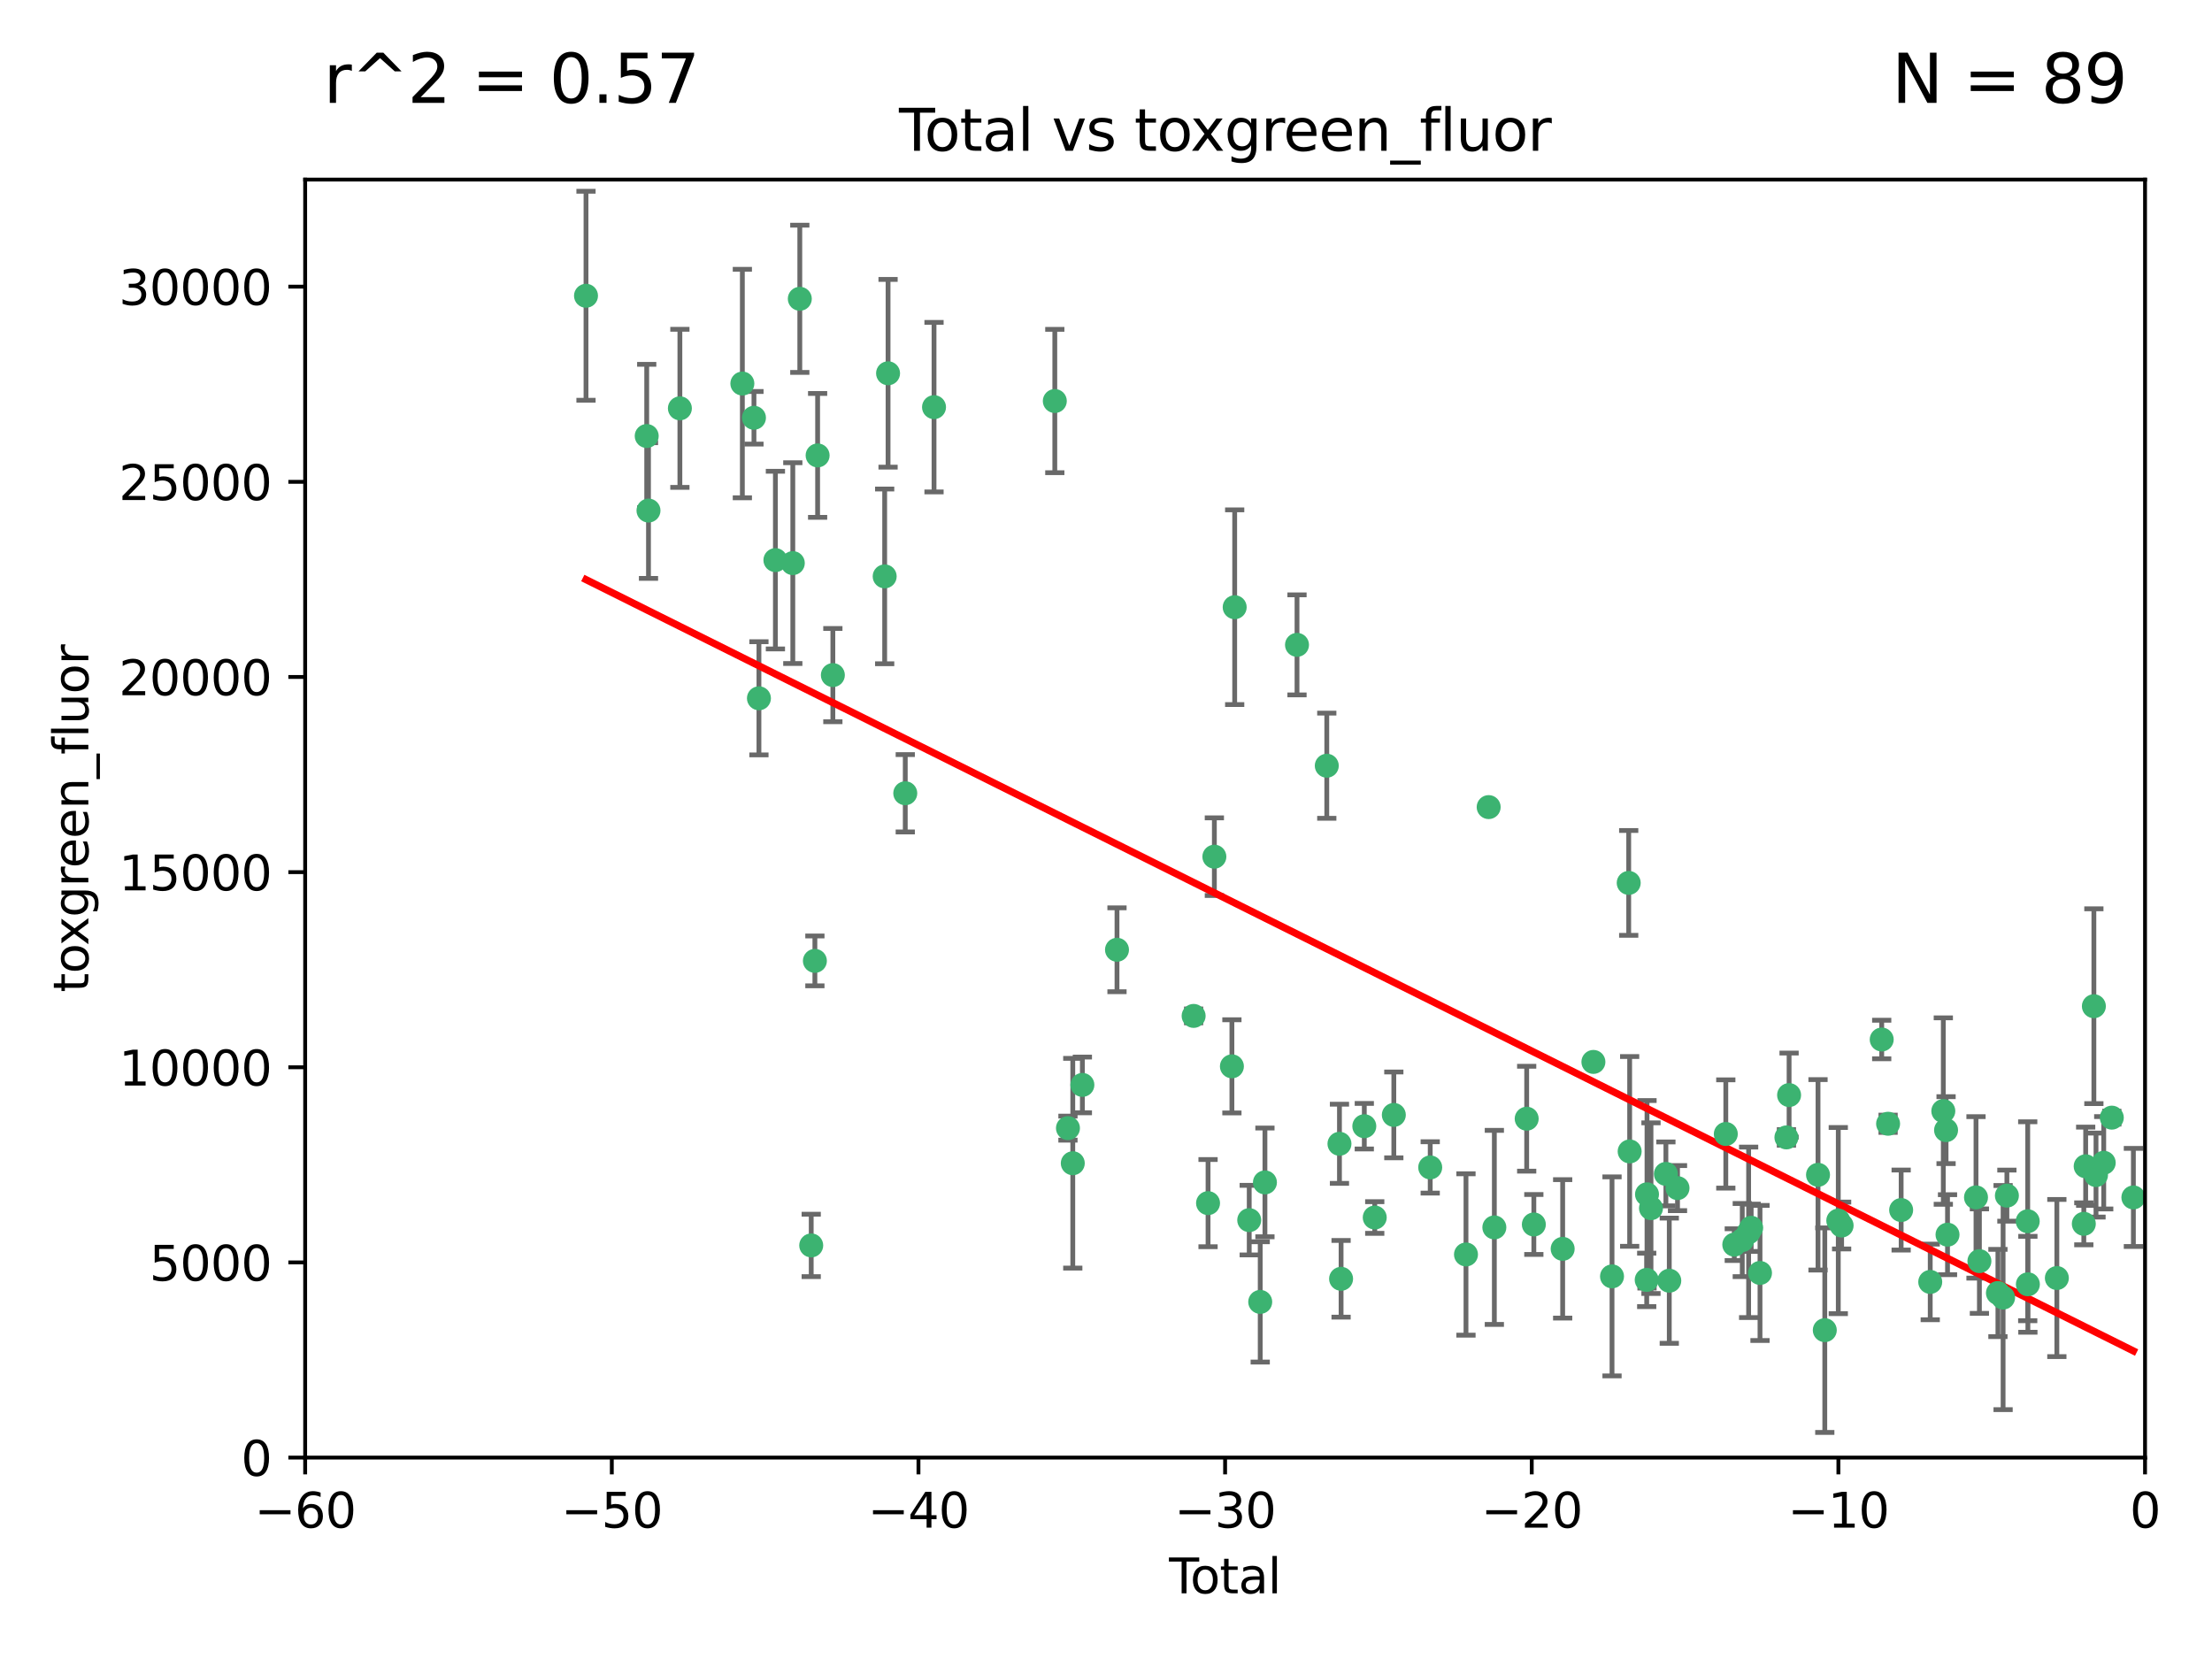 <?xml version="1.0" encoding="utf-8" standalone="no"?>
<!DOCTYPE svg PUBLIC "-//W3C//DTD SVG 1.1//EN"
  "http://www.w3.org/Graphics/SVG/1.1/DTD/svg11.dtd">
<svg xmlns:xlink="http://www.w3.org/1999/xlink" width="460.8pt" height="345.6pt" viewBox="0 0 460.8 345.6" xmlns="http://www.w3.org/2000/svg" version="1.1">
 <defs>
  <style type="text/css">*{stroke-linejoin: round; stroke-linecap: butt}</style>
 </defs>
 <g id="figure_1">
  <g id="patch_1">
   <path d="M 0 345.6 
L 460.8 345.6 
L 460.8 0 
L 0 0 
z
" style="fill: #ffffff"/>
  </g>
  <g id="axes_1">
   <g id="patch_2">
    <path d="M 63.571 303.64 
L 446.85 303.64 
L 446.85 37.411 
L 63.571 37.411 
z
" style="fill: #ffffff"/>
   </g>
   <g id="PathCollection_1">
    <defs>
     <path id="mba095ca17e" d="M 0 1.118 
C 0.297 1.118 0.581 1 0.791 0.791 
C 1 0.581 1.118 0.297 1.118 0 
C 1.118 -0.297 1 -0.581 0.791 -0.791 
C 0.581 -1 0.297 -1.118 0 -1.118 
C -0.297 -1.118 -0.581 -1 -0.791 -0.791 
C -1 -0.581 -1.118 -0.297 -1.118 0 
C -1.118 0.297 -1 0.581 -0.791 0.791 
C -0.581 1 -0.297 1.118 0 1.118 
z
" style="stroke: #3cb371"/>
    </defs>
    <g clip-path="url(#p5a935970fb)">
     <use xlink:href="#mba095ca17e" x="122.075" y="61.614" style="fill: #3cb371; stroke: #3cb371"/>
     <use xlink:href="#mba095ca17e" x="134.722" y="90.829" style="fill: #3cb371; stroke: #3cb371"/>
     <use xlink:href="#mba095ca17e" x="135.093" y="106.358" style="fill: #3cb371; stroke: #3cb371"/>
     <use xlink:href="#mba095ca17e" x="141.633" y="85.062" style="fill: #3cb371; stroke: #3cb371"/>
     <use xlink:href="#mba095ca17e" x="154.646" y="79.9" style="fill: #3cb371; stroke: #3cb371"/>
     <use xlink:href="#mba095ca17e" x="157.063" y="87.031" style="fill: #3cb371; stroke: #3cb371"/>
     <use xlink:href="#mba095ca17e" x="158.1" y="145.468" style="fill: #3cb371; stroke: #3cb371"/>
     <use xlink:href="#mba095ca17e" x="161.532" y="116.682" style="fill: #3cb371; stroke: #3cb371"/>
     <use xlink:href="#mba095ca17e" x="165.156" y="117.306" style="fill: #3cb371; stroke: #3cb371"/>
     <use xlink:href="#mba095ca17e" x="166.614" y="62.244" style="fill: #3cb371; stroke: #3cb371"/>
     <use xlink:href="#mba095ca17e" x="168.991" y="259.442" style="fill: #3cb371; stroke: #3cb371"/>
     <use xlink:href="#mba095ca17e" x="169.757" y="200.168" style="fill: #3cb371; stroke: #3cb371"/>
     <use xlink:href="#mba095ca17e" x="170.325" y="94.872" style="fill: #3cb371; stroke: #3cb371"/>
     <use xlink:href="#mba095ca17e" x="173.5" y="140.634" style="fill: #3cb371; stroke: #3cb371"/>
     <use xlink:href="#mba095ca17e" x="184.294" y="120.071" style="fill: #3cb371; stroke: #3cb371"/>
     <use xlink:href="#mba095ca17e" x="185" y="77.763" style="fill: #3cb371; stroke: #3cb371"/>
     <use xlink:href="#mba095ca17e" x="188.583" y="165.251" style="fill: #3cb371; stroke: #3cb371"/>
     <use xlink:href="#mba095ca17e" x="194.574" y="84.817" style="fill: #3cb371; stroke: #3cb371"/>
     <use xlink:href="#mba095ca17e" x="219.736" y="83.54" style="fill: #3cb371; stroke: #3cb371"/>
     <use xlink:href="#mba095ca17e" x="222.475" y="235.012" style="fill: #3cb371; stroke: #3cb371"/>
     <use xlink:href="#mba095ca17e" x="223.48" y="242.324" style="fill: #3cb371; stroke: #3cb371"/>
     <use xlink:href="#mba095ca17e" x="225.479" y="226.007" style="fill: #3cb371; stroke: #3cb371"/>
     <use xlink:href="#mba095ca17e" x="232.69" y="197.854" style="fill: #3cb371; stroke: #3cb371"/>
     <use xlink:href="#mba095ca17e" x="248.655" y="211.632" style="fill: #3cb371; stroke: #3cb371"/>
     <use xlink:href="#mba095ca17e" x="251.658" y="250.635" style="fill: #3cb371; stroke: #3cb371"/>
     <use xlink:href="#mba095ca17e" x="252.974" y="178.461" style="fill: #3cb371; stroke: #3cb371"/>
     <use xlink:href="#mba095ca17e" x="256.629" y="222.137" style="fill: #3cb371; stroke: #3cb371"/>
     <use xlink:href="#mba095ca17e" x="257.207" y="126.494" style="fill: #3cb371; stroke: #3cb371"/>
     <use xlink:href="#mba095ca17e" x="260.237" y="254.176" style="fill: #3cb371; stroke: #3cb371"/>
     <use xlink:href="#mba095ca17e" x="262.527" y="271.21" style="fill: #3cb371; stroke: #3cb371"/>
     <use xlink:href="#mba095ca17e" x="263.509" y="246.318" style="fill: #3cb371; stroke: #3cb371"/>
     <use xlink:href="#mba095ca17e" x="270.19" y="134.337" style="fill: #3cb371; stroke: #3cb371"/>
     <use xlink:href="#mba095ca17e" x="276.393" y="159.514" style="fill: #3cb371; stroke: #3cb371"/>
     <use xlink:href="#mba095ca17e" x="279.035" y="238.271" style="fill: #3cb371; stroke: #3cb371"/>
     <use xlink:href="#mba095ca17e" x="279.372" y="266.399" style="fill: #3cb371; stroke: #3cb371"/>
     <use xlink:href="#mba095ca17e" x="284.209" y="234.61" style="fill: #3cb371; stroke: #3cb371"/>
     <use xlink:href="#mba095ca17e" x="286.384" y="253.631" style="fill: #3cb371; stroke: #3cb371"/>
     <use xlink:href="#mba095ca17e" x="290.359" y="232.256" style="fill: #3cb371; stroke: #3cb371"/>
     <use xlink:href="#mba095ca17e" x="297.94" y="243.195" style="fill: #3cb371; stroke: #3cb371"/>
     <use xlink:href="#mba095ca17e" x="305.391" y="261.328" style="fill: #3cb371; stroke: #3cb371"/>
     <use xlink:href="#mba095ca17e" x="310.117" y="168.134" style="fill: #3cb371; stroke: #3cb371"/>
     <use xlink:href="#mba095ca17e" x="311.3" y="255.69" style="fill: #3cb371; stroke: #3cb371"/>
     <use xlink:href="#mba095ca17e" x="318.036" y="233.047" style="fill: #3cb371; stroke: #3cb371"/>
     <use xlink:href="#mba095ca17e" x="319.527" y="255.08" style="fill: #3cb371; stroke: #3cb371"/>
     <use xlink:href="#mba095ca17e" x="325.532" y="260.159" style="fill: #3cb371; stroke: #3cb371"/>
     <use xlink:href="#mba095ca17e" x="331.936" y="221.217" style="fill: #3cb371; stroke: #3cb371"/>
     <use xlink:href="#mba095ca17e" x="335.814" y="265.894" style="fill: #3cb371; stroke: #3cb371"/>
     <use xlink:href="#mba095ca17e" x="339.29" y="183.926" style="fill: #3cb371; stroke: #3cb371"/>
     <use xlink:href="#mba095ca17e" x="339.487" y="239.862" style="fill: #3cb371; stroke: #3cb371"/>
     <use xlink:href="#mba095ca17e" x="343.038" y="266.625" style="fill: #3cb371; stroke: #3cb371"/>
     <use xlink:href="#mba095ca17e" x="343.102" y="248.797" style="fill: #3cb371; stroke: #3cb371"/>
     <use xlink:href="#mba095ca17e" x="343.931" y="251.686" style="fill: #3cb371; stroke: #3cb371"/>
     <use xlink:href="#mba095ca17e" x="347.037" y="244.545" style="fill: #3cb371; stroke: #3cb371"/>
     <use xlink:href="#mba095ca17e" x="347.742" y="266.793" style="fill: #3cb371; stroke: #3cb371"/>
     <use xlink:href="#mba095ca17e" x="349.456" y="247.505" style="fill: #3cb371; stroke: #3cb371"/>
     <use xlink:href="#mba095ca17e" x="359.516" y="236.229" style="fill: #3cb371; stroke: #3cb371"/>
     <use xlink:href="#mba095ca17e" x="361.283" y="259.283" style="fill: #3cb371; stroke: #3cb371"/>
     <use xlink:href="#mba095ca17e" x="362.948" y="258.329" style="fill: #3cb371; stroke: #3cb371"/>
     <use xlink:href="#mba095ca17e" x="364.272" y="256.714" style="fill: #3cb371; stroke: #3cb371"/>
     <use xlink:href="#mba095ca17e" x="364.803" y="255.773" style="fill: #3cb371; stroke: #3cb371"/>
     <use xlink:href="#mba095ca17e" x="366.641" y="265.178" style="fill: #3cb371; stroke: #3cb371"/>
     <use xlink:href="#mba095ca17e" x="372.144" y="236.943" style="fill: #3cb371; stroke: #3cb371"/>
     <use xlink:href="#mba095ca17e" x="372.7" y="228.123" style="fill: #3cb371; stroke: #3cb371"/>
     <use xlink:href="#mba095ca17e" x="378.726" y="244.739" style="fill: #3cb371; stroke: #3cb371"/>
     <use xlink:href="#mba095ca17e" x="380.137" y="277.098" style="fill: #3cb371; stroke: #3cb371"/>
     <use xlink:href="#mba095ca17e" x="382.948" y="254.269" style="fill: #3cb371; stroke: #3cb371"/>
     <use xlink:href="#mba095ca17e" x="383.643" y="255.298" style="fill: #3cb371; stroke: #3cb371"/>
     <use xlink:href="#mba095ca17e" x="391.995" y="216.55" style="fill: #3cb371; stroke: #3cb371"/>
     <use xlink:href="#mba095ca17e" x="393.325" y="234.099" style="fill: #3cb371; stroke: #3cb371"/>
     <use xlink:href="#mba095ca17e" x="396.044" y="252.073" style="fill: #3cb371; stroke: #3cb371"/>
     <use xlink:href="#mba095ca17e" x="402.103" y="267.05" style="fill: #3cb371; stroke: #3cb371"/>
     <use xlink:href="#mba095ca17e" x="404.828" y="231.454" style="fill: #3cb371; stroke: #3cb371"/>
     <use xlink:href="#mba095ca17e" x="405.4" y="235.431" style="fill: #3cb371; stroke: #3cb371"/>
     <use xlink:href="#mba095ca17e" x="405.704" y="257.206" style="fill: #3cb371; stroke: #3cb371"/>
     <use xlink:href="#mba095ca17e" x="411.637" y="249.438" style="fill: #3cb371; stroke: #3cb371"/>
     <use xlink:href="#mba095ca17e" x="412.347" y="262.719" style="fill: #3cb371; stroke: #3cb371"/>
     <use xlink:href="#mba095ca17e" x="416.205" y="269.353" style="fill: #3cb371; stroke: #3cb371"/>
     <use xlink:href="#mba095ca17e" x="417.282" y="270.307" style="fill: #3cb371; stroke: #3cb371"/>
     <use xlink:href="#mba095ca17e" x="418.073" y="249.072" style="fill: #3cb371; stroke: #3cb371"/>
     <use xlink:href="#mba095ca17e" x="422.412" y="254.408" style="fill: #3cb371; stroke: #3cb371"/>
     <use xlink:href="#mba095ca17e" x="422.445" y="267.541" style="fill: #3cb371; stroke: #3cb371"/>
     <use xlink:href="#mba095ca17e" x="428.481" y="266.237" style="fill: #3cb371; stroke: #3cb371"/>
     <use xlink:href="#mba095ca17e" x="434.097" y="254.943" style="fill: #3cb371; stroke: #3cb371"/>
     <use xlink:href="#mba095ca17e" x="434.484" y="242.954" style="fill: #3cb371; stroke: #3cb371"/>
     <use xlink:href="#mba095ca17e" x="436.193" y="209.613" style="fill: #3cb371; stroke: #3cb371"/>
     <use xlink:href="#mba095ca17e" x="436.637" y="244.789" style="fill: #3cb371; stroke: #3cb371"/>
     <use xlink:href="#mba095ca17e" x="438.245" y="242.227" style="fill: #3cb371; stroke: #3cb371"/>
     <use xlink:href="#mba095ca17e" x="439.928" y="232.825" style="fill: #3cb371; stroke: #3cb371"/>
     <use xlink:href="#mba095ca17e" x="444.423" y="249.444" style="fill: #3cb371; stroke: #3cb371"/>
    </g>
   </g>
   <g id="matplotlib.axis_1">
    <g id="xtick_1">
     <g id="line2d_1">
      <defs>
       <path id="md0c299356f" d="M 0 0 
L 0 3.5 
" style="stroke: #000000; stroke-width: 0.8"/>
      </defs>
      <g>
       <use xlink:href="#md0c299356f" x="63.571" y="303.64" style="stroke: #000000; stroke-width: 0.8"/>
      </g>
     </g>
     <g id="text_1">
      <!-- −60 -->
      <g transform="translate(53.019 318.238)scale(0.1 -0.1)">
       <defs>
        <path id="DejaVuSans-2212" d="M 678 2272 
L 4684 2272 
L 4684 1741 
L 678 1741 
L 678 2272 
z
" transform="scale(0.016)"/>
        <path id="DejaVuSans-36" d="M 2113 2584 
Q 1688 2584 1439 2293 
Q 1191 2003 1191 1497 
Q 1191 994 1439 701 
Q 1688 409 2113 409 
Q 2538 409 2786 701 
Q 3034 994 3034 1497 
Q 3034 2003 2786 2293 
Q 2538 2584 2113 2584 
z
M 3366 4563 
L 3366 3988 
Q 3128 4100 2886 4159 
Q 2644 4219 2406 4219 
Q 1781 4219 1451 3797 
Q 1122 3375 1075 2522 
Q 1259 2794 1537 2939 
Q 1816 3084 2150 3084 
Q 2853 3084 3261 2657 
Q 3669 2231 3669 1497 
Q 3669 778 3244 343 
Q 2819 -91 2113 -91 
Q 1303 -91 875 529 
Q 447 1150 447 2328 
Q 447 3434 972 4092 
Q 1497 4750 2381 4750 
Q 2619 4750 2861 4703 
Q 3103 4656 3366 4563 
z
" transform="scale(0.016)"/>
        <path id="DejaVuSans-30" d="M 2034 4250 
Q 1547 4250 1301 3770 
Q 1056 3291 1056 2328 
Q 1056 1369 1301 889 
Q 1547 409 2034 409 
Q 2525 409 2770 889 
Q 3016 1369 3016 2328 
Q 3016 3291 2770 3770 
Q 2525 4250 2034 4250 
z
M 2034 4750 
Q 2819 4750 3233 4129 
Q 3647 3509 3647 2328 
Q 3647 1150 3233 529 
Q 2819 -91 2034 -91 
Q 1250 -91 836 529 
Q 422 1150 422 2328 
Q 422 3509 836 4129 
Q 1250 4750 2034 4750 
z
" transform="scale(0.016)"/>
       </defs>
       <use xlink:href="#DejaVuSans-2212"/>
       <use xlink:href="#DejaVuSans-36" x="83.789"/>
       <use xlink:href="#DejaVuSans-30" x="147.412"/>
      </g>
     </g>
    </g>
    <g id="xtick_2">
     <g id="line2d_2">
      <g>
       <use xlink:href="#md0c299356f" x="127.451" y="303.64" style="stroke: #000000; stroke-width: 0.8"/>
      </g>
     </g>
     <g id="text_2">
      <!-- −50 -->
      <g transform="translate(116.899 318.238)scale(0.1 -0.1)">
       <defs>
        <path id="DejaVuSans-35" d="M 691 4666 
L 3169 4666 
L 3169 4134 
L 1269 4134 
L 1269 2991 
Q 1406 3038 1543 3061 
Q 1681 3084 1819 3084 
Q 2600 3084 3056 2656 
Q 3513 2228 3513 1497 
Q 3513 744 3044 326 
Q 2575 -91 1722 -91 
Q 1428 -91 1123 -41 
Q 819 9 494 109 
L 494 744 
Q 775 591 1075 516 
Q 1375 441 1709 441 
Q 2250 441 2565 725 
Q 2881 1009 2881 1497 
Q 2881 1984 2565 2268 
Q 2250 2553 1709 2553 
Q 1456 2553 1204 2497 
Q 953 2441 691 2322 
L 691 4666 
z
" transform="scale(0.016)"/>
       </defs>
       <use xlink:href="#DejaVuSans-2212"/>
       <use xlink:href="#DejaVuSans-35" x="83.789"/>
       <use xlink:href="#DejaVuSans-30" x="147.412"/>
      </g>
     </g>
    </g>
    <g id="xtick_3">
     <g id="line2d_3">
      <g>
       <use xlink:href="#md0c299356f" x="191.331" y="303.64" style="stroke: #000000; stroke-width: 0.8"/>
      </g>
     </g>
     <g id="text_3">
      <!-- −40 -->
      <g transform="translate(180.778 318.238)scale(0.1 -0.1)">
       <defs>
        <path id="DejaVuSans-34" d="M 2419 4116 
L 825 1625 
L 2419 1625 
L 2419 4116 
z
M 2253 4666 
L 3047 4666 
L 3047 1625 
L 3713 1625 
L 3713 1100 
L 3047 1100 
L 3047 0 
L 2419 0 
L 2419 1100 
L 313 1100 
L 313 1709 
L 2253 4666 
z
" transform="scale(0.016)"/>
       </defs>
       <use xlink:href="#DejaVuSans-2212"/>
       <use xlink:href="#DejaVuSans-34" x="83.789"/>
       <use xlink:href="#DejaVuSans-30" x="147.412"/>
      </g>
     </g>
    </g>
    <g id="xtick_4">
     <g id="line2d_4">
      <g>
       <use xlink:href="#md0c299356f" x="255.211" y="303.64" style="stroke: #000000; stroke-width: 0.8"/>
      </g>
     </g>
     <g id="text_4">
      <!-- −30 -->
      <g transform="translate(244.658 318.238)scale(0.1 -0.1)">
       <defs>
        <path id="DejaVuSans-33" d="M 2597 2516 
Q 3050 2419 3304 2112 
Q 3559 1806 3559 1356 
Q 3559 666 3084 287 
Q 2609 -91 1734 -91 
Q 1441 -91 1130 -33 
Q 819 25 488 141 
L 488 750 
Q 750 597 1062 519 
Q 1375 441 1716 441 
Q 2309 441 2620 675 
Q 2931 909 2931 1356 
Q 2931 1769 2642 2001 
Q 2353 2234 1838 2234 
L 1294 2234 
L 1294 2753 
L 1863 2753 
Q 2328 2753 2575 2939 
Q 2822 3125 2822 3475 
Q 2822 3834 2567 4026 
Q 2313 4219 1838 4219 
Q 1578 4219 1281 4162 
Q 984 4106 628 3988 
L 628 4550 
Q 988 4650 1302 4700 
Q 1616 4750 1894 4750 
Q 2613 4750 3031 4423 
Q 3450 4097 3450 3541 
Q 3450 3153 3228 2886 
Q 3006 2619 2597 2516 
z
" transform="scale(0.016)"/>
       </defs>
       <use xlink:href="#DejaVuSans-2212"/>
       <use xlink:href="#DejaVuSans-33" x="83.789"/>
       <use xlink:href="#DejaVuSans-30" x="147.412"/>
      </g>
     </g>
    </g>
    <g id="xtick_5">
     <g id="line2d_5">
      <g>
       <use xlink:href="#md0c299356f" x="319.09" y="303.64" style="stroke: #000000; stroke-width: 0.8"/>
      </g>
     </g>
     <g id="text_5">
      <!-- −20 -->
      <g transform="translate(308.538 318.238)scale(0.1 -0.1)">
       <defs>
        <path id="DejaVuSans-32" d="M 1228 531 
L 3431 531 
L 3431 0 
L 469 0 
L 469 531 
Q 828 903 1448 1529 
Q 2069 2156 2228 2338 
Q 2531 2678 2651 2914 
Q 2772 3150 2772 3378 
Q 2772 3750 2511 3984 
Q 2250 4219 1831 4219 
Q 1534 4219 1204 4116 
Q 875 4013 500 3803 
L 500 4441 
Q 881 4594 1212 4672 
Q 1544 4750 1819 4750 
Q 2544 4750 2975 4387 
Q 3406 4025 3406 3419 
Q 3406 3131 3298 2873 
Q 3191 2616 2906 2266 
Q 2828 2175 2409 1742 
Q 1991 1309 1228 531 
z
" transform="scale(0.016)"/>
       </defs>
       <use xlink:href="#DejaVuSans-2212"/>
       <use xlink:href="#DejaVuSans-32" x="83.789"/>
       <use xlink:href="#DejaVuSans-30" x="147.412"/>
      </g>
     </g>
    </g>
    <g id="xtick_6">
     <g id="line2d_6">
      <g>
       <use xlink:href="#md0c299356f" x="382.97" y="303.64" style="stroke: #000000; stroke-width: 0.8"/>
      </g>
     </g>
     <g id="text_6">
      <!-- −10 -->
      <g transform="translate(372.418 318.238)scale(0.1 -0.1)">
       <defs>
        <path id="DejaVuSans-31" d="M 794 531 
L 1825 531 
L 1825 4091 
L 703 3866 
L 703 4441 
L 1819 4666 
L 2450 4666 
L 2450 531 
L 3481 531 
L 3481 0 
L 794 0 
L 794 531 
z
" transform="scale(0.016)"/>
       </defs>
       <use xlink:href="#DejaVuSans-2212"/>
       <use xlink:href="#DejaVuSans-31" x="83.789"/>
       <use xlink:href="#DejaVuSans-30" x="147.412"/>
      </g>
     </g>
    </g>
    <g id="xtick_7">
     <g id="line2d_7">
      <g>
       <use xlink:href="#md0c299356f" x="446.85" y="303.64" style="stroke: #000000; stroke-width: 0.8"/>
      </g>
     </g>
     <g id="text_7">
      <!-- 0 -->
      <g transform="translate(443.669 318.238)scale(0.1 -0.1)">
       <use xlink:href="#DejaVuSans-30"/>
      </g>
     </g>
    </g>
    <g id="text_8">
     <!-- Total -->
     <g transform="translate(243.534 331.917)scale(0.1 -0.1)">
      <defs>
       <path id="DejaVuSans-54" d="M -19 4666 
L 3928 4666 
L 3928 4134 
L 2272 4134 
L 2272 0 
L 1638 0 
L 1638 4134 
L -19 4134 
L -19 4666 
z
" transform="scale(0.016)"/>
       <path id="DejaVuSans-6f" d="M 1959 3097 
Q 1497 3097 1228 2736 
Q 959 2375 959 1747 
Q 959 1119 1226 758 
Q 1494 397 1959 397 
Q 2419 397 2687 759 
Q 2956 1122 2956 1747 
Q 2956 2369 2687 2733 
Q 2419 3097 1959 3097 
z
M 1959 3584 
Q 2709 3584 3137 3096 
Q 3566 2609 3566 1747 
Q 3566 888 3137 398 
Q 2709 -91 1959 -91 
Q 1206 -91 779 398 
Q 353 888 353 1747 
Q 353 2609 779 3096 
Q 1206 3584 1959 3584 
z
" transform="scale(0.016)"/>
       <path id="DejaVuSans-74" d="M 1172 4494 
L 1172 3500 
L 2356 3500 
L 2356 3053 
L 1172 3053 
L 1172 1153 
Q 1172 725 1289 603 
Q 1406 481 1766 481 
L 2356 481 
L 2356 0 
L 1766 0 
Q 1100 0 847 248 
Q 594 497 594 1153 
L 594 3053 
L 172 3053 
L 172 3500 
L 594 3500 
L 594 4494 
L 1172 4494 
z
" transform="scale(0.016)"/>
       <path id="DejaVuSans-61" d="M 2194 1759 
Q 1497 1759 1228 1600 
Q 959 1441 959 1056 
Q 959 750 1161 570 
Q 1363 391 1709 391 
Q 2188 391 2477 730 
Q 2766 1069 2766 1631 
L 2766 1759 
L 2194 1759 
z
M 3341 1997 
L 3341 0 
L 2766 0 
L 2766 531 
Q 2569 213 2275 61 
Q 1981 -91 1556 -91 
Q 1019 -91 701 211 
Q 384 513 384 1019 
Q 384 1609 779 1909 
Q 1175 2209 1959 2209 
L 2766 2209 
L 2766 2266 
Q 2766 2663 2505 2880 
Q 2244 3097 1772 3097 
Q 1472 3097 1187 3025 
Q 903 2953 641 2809 
L 641 3341 
Q 956 3463 1253 3523 
Q 1550 3584 1831 3584 
Q 2591 3584 2966 3190 
Q 3341 2797 3341 1997 
z
" transform="scale(0.016)"/>
       <path id="DejaVuSans-6c" d="M 603 4863 
L 1178 4863 
L 1178 0 
L 603 0 
L 603 4863 
z
" transform="scale(0.016)"/>
      </defs>
      <use xlink:href="#DejaVuSans-54"/>
      <use xlink:href="#DejaVuSans-6f" x="44.084"/>
      <use xlink:href="#DejaVuSans-74" x="105.266"/>
      <use xlink:href="#DejaVuSans-61" x="144.475"/>
      <use xlink:href="#DejaVuSans-6c" x="205.754"/>
     </g>
    </g>
   </g>
   <g id="matplotlib.axis_2">
    <g id="ytick_1">
     <g id="line2d_8">
      <defs>
       <path id="m3e07fc3bb6" d="M 0 0 
L -3.5 0 
" style="stroke: #000000; stroke-width: 0.8"/>
      </defs>
      <g>
       <use xlink:href="#m3e07fc3bb6" x="63.571" y="303.64" style="stroke: #000000; stroke-width: 0.8"/>
      </g>
     </g>
     <g id="text_9">
      <!-- 0 -->
      <g transform="translate(50.209 307.439)scale(0.1 -0.1)">
       <use xlink:href="#DejaVuSans-30"/>
      </g>
     </g>
    </g>
    <g id="ytick_2">
     <g id="line2d_9">
      <g>
       <use xlink:href="#m3e07fc3bb6" x="63.571" y="262.986" style="stroke: #000000; stroke-width: 0.8"/>
      </g>
     </g>
     <g id="text_10">
      <!-- 5000 -->
      <g transform="translate(31.121 266.786)scale(0.1 -0.1)">
       <use xlink:href="#DejaVuSans-35"/>
       <use xlink:href="#DejaVuSans-30" x="63.623"/>
       <use xlink:href="#DejaVuSans-30" x="127.246"/>
       <use xlink:href="#DejaVuSans-30" x="190.869"/>
      </g>
     </g>
    </g>
    <g id="ytick_3">
     <g id="line2d_10">
      <g>
       <use xlink:href="#m3e07fc3bb6" x="63.571" y="222.333" style="stroke: #000000; stroke-width: 0.8"/>
      </g>
     </g>
     <g id="text_11">
      <!-- 10000 -->
      <g transform="translate(24.759 226.132)scale(0.1 -0.1)">
       <use xlink:href="#DejaVuSans-31"/>
       <use xlink:href="#DejaVuSans-30" x="63.623"/>
       <use xlink:href="#DejaVuSans-30" x="127.246"/>
       <use xlink:href="#DejaVuSans-30" x="190.869"/>
       <use xlink:href="#DejaVuSans-30" x="254.492"/>
      </g>
     </g>
    </g>
    <g id="ytick_4">
     <g id="line2d_11">
      <g>
       <use xlink:href="#m3e07fc3bb6" x="63.571" y="181.679" style="stroke: #000000; stroke-width: 0.8"/>
      </g>
     </g>
     <g id="text_12">
      <!-- 15000 -->
      <g transform="translate(24.759 185.478)scale(0.1 -0.1)">
       <use xlink:href="#DejaVuSans-31"/>
       <use xlink:href="#DejaVuSans-35" x="63.623"/>
       <use xlink:href="#DejaVuSans-30" x="127.246"/>
       <use xlink:href="#DejaVuSans-30" x="190.869"/>
       <use xlink:href="#DejaVuSans-30" x="254.492"/>
      </g>
     </g>
    </g>
    <g id="ytick_5">
     <g id="line2d_12">
      <g>
       <use xlink:href="#m3e07fc3bb6" x="63.571" y="141.026" style="stroke: #000000; stroke-width: 0.8"/>
      </g>
     </g>
     <g id="text_13">
      <!-- 20000 -->
      <g transform="translate(24.759 144.825)scale(0.1 -0.1)">
       <use xlink:href="#DejaVuSans-32"/>
       <use xlink:href="#DejaVuSans-30" x="63.623"/>
       <use xlink:href="#DejaVuSans-30" x="127.246"/>
       <use xlink:href="#DejaVuSans-30" x="190.869"/>
       <use xlink:href="#DejaVuSans-30" x="254.492"/>
      </g>
     </g>
    </g>
    <g id="ytick_6">
     <g id="line2d_13">
      <g>
       <use xlink:href="#m3e07fc3bb6" x="63.571" y="100.372" style="stroke: #000000; stroke-width: 0.8"/>
      </g>
     </g>
     <g id="text_14">
      <!-- 25000 -->
      <g transform="translate(24.759 104.171)scale(0.1 -0.1)">
       <use xlink:href="#DejaVuSans-32"/>
       <use xlink:href="#DejaVuSans-35" x="63.623"/>
       <use xlink:href="#DejaVuSans-30" x="127.246"/>
       <use xlink:href="#DejaVuSans-30" x="190.869"/>
       <use xlink:href="#DejaVuSans-30" x="254.492"/>
      </g>
     </g>
    </g>
    <g id="ytick_7">
     <g id="line2d_14">
      <g>
       <use xlink:href="#m3e07fc3bb6" x="63.571" y="59.718" style="stroke: #000000; stroke-width: 0.8"/>
      </g>
     </g>
     <g id="text_15">
      <!-- 30000 -->
      <g transform="translate(24.759 63.518)scale(0.1 -0.1)">
       <use xlink:href="#DejaVuSans-33"/>
       <use xlink:href="#DejaVuSans-30" x="63.623"/>
       <use xlink:href="#DejaVuSans-30" x="127.246"/>
       <use xlink:href="#DejaVuSans-30" x="190.869"/>
       <use xlink:href="#DejaVuSans-30" x="254.492"/>
      </g>
     </g>
    </g>
    <g id="text_16">
     <!-- toxgreen_fluor -->
     <g transform="translate(18.401 206.72)rotate(-90)scale(0.1 -0.1)">
      <defs>
       <path id="DejaVuSans-78" d="M 3513 3500 
L 2247 1797 
L 3578 0 
L 2900 0 
L 1881 1375 
L 863 0 
L 184 0 
L 1544 1831 
L 300 3500 
L 978 3500 
L 1906 2253 
L 2834 3500 
L 3513 3500 
z
" transform="scale(0.016)"/>
       <path id="DejaVuSans-67" d="M 2906 1791 
Q 2906 2416 2648 2759 
Q 2391 3103 1925 3103 
Q 1463 3103 1205 2759 
Q 947 2416 947 1791 
Q 947 1169 1205 825 
Q 1463 481 1925 481 
Q 2391 481 2648 825 
Q 2906 1169 2906 1791 
z
M 3481 434 
Q 3481 -459 3084 -895 
Q 2688 -1331 1869 -1331 
Q 1566 -1331 1297 -1286 
Q 1028 -1241 775 -1147 
L 775 -588 
Q 1028 -725 1275 -790 
Q 1522 -856 1778 -856 
Q 2344 -856 2625 -561 
Q 2906 -266 2906 331 
L 2906 616 
Q 2728 306 2450 153 
Q 2172 0 1784 0 
Q 1141 0 747 490 
Q 353 981 353 1791 
Q 353 2603 747 3093 
Q 1141 3584 1784 3584 
Q 2172 3584 2450 3431 
Q 2728 3278 2906 2969 
L 2906 3500 
L 3481 3500 
L 3481 434 
z
" transform="scale(0.016)"/>
       <path id="DejaVuSans-72" d="M 2631 2963 
Q 2534 3019 2420 3045 
Q 2306 3072 2169 3072 
Q 1681 3072 1420 2755 
Q 1159 2438 1159 1844 
L 1159 0 
L 581 0 
L 581 3500 
L 1159 3500 
L 1159 2956 
Q 1341 3275 1631 3429 
Q 1922 3584 2338 3584 
Q 2397 3584 2469 3576 
Q 2541 3569 2628 3553 
L 2631 2963 
z
" transform="scale(0.016)"/>
       <path id="DejaVuSans-65" d="M 3597 1894 
L 3597 1613 
L 953 1613 
Q 991 1019 1311 708 
Q 1631 397 2203 397 
Q 2534 397 2845 478 
Q 3156 559 3463 722 
L 3463 178 
Q 3153 47 2828 -22 
Q 2503 -91 2169 -91 
Q 1331 -91 842 396 
Q 353 884 353 1716 
Q 353 2575 817 3079 
Q 1281 3584 2069 3584 
Q 2775 3584 3186 3129 
Q 3597 2675 3597 1894 
z
M 3022 2063 
Q 3016 2534 2758 2815 
Q 2500 3097 2075 3097 
Q 1594 3097 1305 2825 
Q 1016 2553 972 2059 
L 3022 2063 
z
" transform="scale(0.016)"/>
       <path id="DejaVuSans-6e" d="M 3513 2113 
L 3513 0 
L 2938 0 
L 2938 2094 
Q 2938 2591 2744 2837 
Q 2550 3084 2163 3084 
Q 1697 3084 1428 2787 
Q 1159 2491 1159 1978 
L 1159 0 
L 581 0 
L 581 3500 
L 1159 3500 
L 1159 2956 
Q 1366 3272 1645 3428 
Q 1925 3584 2291 3584 
Q 2894 3584 3203 3211 
Q 3513 2838 3513 2113 
z
" transform="scale(0.016)"/>
       <path id="DejaVuSans-5f" d="M 3263 -1063 
L 3263 -1509 
L -63 -1509 
L -63 -1063 
L 3263 -1063 
z
" transform="scale(0.016)"/>
       <path id="DejaVuSans-66" d="M 2375 4863 
L 2375 4384 
L 1825 4384 
Q 1516 4384 1395 4259 
Q 1275 4134 1275 3809 
L 1275 3500 
L 2222 3500 
L 2222 3053 
L 1275 3053 
L 1275 0 
L 697 0 
L 697 3053 
L 147 3053 
L 147 3500 
L 697 3500 
L 697 3744 
Q 697 4328 969 4595 
Q 1241 4863 1831 4863 
L 2375 4863 
z
" transform="scale(0.016)"/>
       <path id="DejaVuSans-75" d="M 544 1381 
L 544 3500 
L 1119 3500 
L 1119 1403 
Q 1119 906 1312 657 
Q 1506 409 1894 409 
Q 2359 409 2629 706 
Q 2900 1003 2900 1516 
L 2900 3500 
L 3475 3500 
L 3475 0 
L 2900 0 
L 2900 538 
Q 2691 219 2414 64 
Q 2138 -91 1772 -91 
Q 1169 -91 856 284 
Q 544 659 544 1381 
z
M 1991 3584 
L 1991 3584 
z
" transform="scale(0.016)"/>
      </defs>
      <use xlink:href="#DejaVuSans-74"/>
      <use xlink:href="#DejaVuSans-6f" x="39.209"/>
      <use xlink:href="#DejaVuSans-78" x="97.266"/>
      <use xlink:href="#DejaVuSans-67" x="156.445"/>
      <use xlink:href="#DejaVuSans-72" x="219.922"/>
      <use xlink:href="#DejaVuSans-65" x="258.785"/>
      <use xlink:href="#DejaVuSans-65" x="320.309"/>
      <use xlink:href="#DejaVuSans-6e" x="381.832"/>
      <use xlink:href="#DejaVuSans-5f" x="445.211"/>
      <use xlink:href="#DejaVuSans-66" x="495.211"/>
      <use xlink:href="#DejaVuSans-6c" x="530.416"/>
      <use xlink:href="#DejaVuSans-75" x="558.199"/>
      <use xlink:href="#DejaVuSans-6f" x="621.578"/>
      <use xlink:href="#DejaVuSans-72" x="682.76"/>
     </g>
    </g>
   </g>
   <g id="LineCollection_1">
    <path d="M 122.075 83.38 
L 122.075 39.848 
" clip-path="url(#p5a935970fb)" style="fill: none; stroke: #696969"/>
    <path d="M 134.722 105.759 
L 134.722 75.9 
" clip-path="url(#p5a935970fb)" style="fill: none; stroke: #696969"/>
    <path d="M 135.093 120.489 
L 135.093 92.227 
" clip-path="url(#p5a935970fb)" style="fill: none; stroke: #696969"/>
    <path d="M 141.633 101.528 
L 141.633 68.595 
" clip-path="url(#p5a935970fb)" style="fill: none; stroke: #696969"/>
    <path d="M 154.646 103.698 
L 154.646 56.102 
" clip-path="url(#p5a935970fb)" style="fill: none; stroke: #696969"/>
    <path d="M 157.063 92.506 
L 157.063 81.557 
" clip-path="url(#p5a935970fb)" style="fill: none; stroke: #696969"/>
    <path d="M 158.1 157.254 
L 158.1 133.683 
" clip-path="url(#p5a935970fb)" style="fill: none; stroke: #696969"/>
    <path d="M 161.532 135.19 
L 161.532 98.175 
" clip-path="url(#p5a935970fb)" style="fill: none; stroke: #696969"/>
    <path d="M 165.156 138.218 
L 165.156 96.393 
" clip-path="url(#p5a935970fb)" style="fill: none; stroke: #696969"/>
    <path d="M 166.614 77.579 
L 166.614 46.91 
" clip-path="url(#p5a935970fb)" style="fill: none; stroke: #696969"/>
    <path d="M 168.991 265.941 
L 168.991 252.944 
" clip-path="url(#p5a935970fb)" style="fill: none; stroke: #696969"/>
    <path d="M 169.757 205.359 
L 169.757 194.977 
" clip-path="url(#p5a935970fb)" style="fill: none; stroke: #696969"/>
    <path d="M 170.325 107.775 
L 170.325 81.969 
" clip-path="url(#p5a935970fb)" style="fill: none; stroke: #696969"/>
    <path d="M 173.5 150.349 
L 173.5 130.92 
" clip-path="url(#p5a935970fb)" style="fill: none; stroke: #696969"/>
    <path d="M 184.294 138.271 
L 184.294 101.87 
" clip-path="url(#p5a935970fb)" style="fill: none; stroke: #696969"/>
    <path d="M 185 97.317 
L 185 58.209 
" clip-path="url(#p5a935970fb)" style="fill: none; stroke: #696969"/>
    <path d="M 188.583 173.31 
L 188.583 157.193 
" clip-path="url(#p5a935970fb)" style="fill: none; stroke: #696969"/>
    <path d="M 194.574 102.476 
L 194.574 67.157 
" clip-path="url(#p5a935970fb)" style="fill: none; stroke: #696969"/>
    <path d="M 219.736 98.468 
L 219.736 68.613 
" clip-path="url(#p5a935970fb)" style="fill: none; stroke: #696969"/>
    <path d="M 222.475 237.516 
L 222.475 232.507 
" clip-path="url(#p5a935970fb)" style="fill: none; stroke: #696969"/>
    <path d="M 223.48 264.166 
L 223.48 220.481 
" clip-path="url(#p5a935970fb)" style="fill: none; stroke: #696969"/>
    <path d="M 225.479 231.811 
L 225.479 220.203 
" clip-path="url(#p5a935970fb)" style="fill: none; stroke: #696969"/>
    <path d="M 232.69 206.59 
L 232.69 189.118 
" clip-path="url(#p5a935970fb)" style="fill: none; stroke: #696969"/>
    <path d="M 248.655 213.084 
L 248.655 210.18 
" clip-path="url(#p5a935970fb)" style="fill: none; stroke: #696969"/>
    <path d="M 251.658 259.717 
L 251.658 241.553 
" clip-path="url(#p5a935970fb)" style="fill: none; stroke: #696969"/>
    <path d="M 252.974 186.549 
L 252.974 170.372 
" clip-path="url(#p5a935970fb)" style="fill: none; stroke: #696969"/>
    <path d="M 256.629 231.84 
L 256.629 212.434 
" clip-path="url(#p5a935970fb)" style="fill: none; stroke: #696969"/>
    <path d="M 257.207 146.774 
L 257.207 106.214 
" clip-path="url(#p5a935970fb)" style="fill: none; stroke: #696969"/>
    <path d="M 260.237 261.425 
L 260.237 246.927 
" clip-path="url(#p5a935970fb)" style="fill: none; stroke: #696969"/>
    <path d="M 262.527 283.742 
L 262.527 258.678 
" clip-path="url(#p5a935970fb)" style="fill: none; stroke: #696969"/>
    <path d="M 263.509 257.644 
L 263.509 234.991 
" clip-path="url(#p5a935970fb)" style="fill: none; stroke: #696969"/>
    <path d="M 270.19 144.76 
L 270.19 123.915 
" clip-path="url(#p5a935970fb)" style="fill: none; stroke: #696969"/>
    <path d="M 276.393 170.467 
L 276.393 148.56 
" clip-path="url(#p5a935970fb)" style="fill: none; stroke: #696969"/>
    <path d="M 279.035 246.513 
L 279.035 230.028 
" clip-path="url(#p5a935970fb)" style="fill: none; stroke: #696969"/>
    <path d="M 279.372 274.385 
L 279.372 258.414 
" clip-path="url(#p5a935970fb)" style="fill: none; stroke: #696969"/>
    <path d="M 284.209 239.354 
L 284.209 229.865 
" clip-path="url(#p5a935970fb)" style="fill: none; stroke: #696969"/>
    <path d="M 286.384 256.93 
L 286.384 250.331 
" clip-path="url(#p5a935970fb)" style="fill: none; stroke: #696969"/>
    <path d="M 290.359 241.194 
L 290.359 223.317 
" clip-path="url(#p5a935970fb)" style="fill: none; stroke: #696969"/>
    <path d="M 297.94 248.545 
L 297.94 237.845 
" clip-path="url(#p5a935970fb)" style="fill: none; stroke: #696969"/>
    <path d="M 305.391 278.138 
L 305.391 244.518 
" clip-path="url(#p5a935970fb)" style="fill: none; stroke: #696969"/>
    <path d="M 310.117 168.892 
L 310.117 167.376 
" clip-path="url(#p5a935970fb)" style="fill: none; stroke: #696969"/>
    <path d="M 311.3 275.904 
L 311.3 235.477 
" clip-path="url(#p5a935970fb)" style="fill: none; stroke: #696969"/>
    <path d="M 318.036 243.969 
L 318.036 222.125 
" clip-path="url(#p5a935970fb)" style="fill: none; stroke: #696969"/>
    <path d="M 319.527 261.323 
L 319.527 248.837 
" clip-path="url(#p5a935970fb)" style="fill: none; stroke: #696969"/>
    <path d="M 325.532 274.58 
L 325.532 245.738 
" clip-path="url(#p5a935970fb)" style="fill: none; stroke: #696969"/>
    <path d="M 331.936 222.051 
L 331.936 220.383 
" clip-path="url(#p5a935970fb)" style="fill: none; stroke: #696969"/>
    <path d="M 335.814 286.62 
L 335.814 245.167 
" clip-path="url(#p5a935970fb)" style="fill: none; stroke: #696969"/>
    <path d="M 339.29 194.845 
L 339.29 173.007 
" clip-path="url(#p5a935970fb)" style="fill: none; stroke: #696969"/>
    <path d="M 339.487 259.624 
L 339.487 220.1 
" clip-path="url(#p5a935970fb)" style="fill: none; stroke: #696969"/>
    <path d="M 343.038 272.192 
L 343.038 261.058 
" clip-path="url(#p5a935970fb)" style="fill: none; stroke: #696969"/>
    <path d="M 343.102 268.328 
L 343.102 229.266 
" clip-path="url(#p5a935970fb)" style="fill: none; stroke: #696969"/>
    <path d="M 343.931 269.46 
L 343.931 233.912 
" clip-path="url(#p5a935970fb)" style="fill: none; stroke: #696969"/>
    <path d="M 347.037 251.202 
L 347.037 237.887 
" clip-path="url(#p5a935970fb)" style="fill: none; stroke: #696969"/>
    <path d="M 347.742 279.835 
L 347.742 253.752 
" clip-path="url(#p5a935970fb)" style="fill: none; stroke: #696969"/>
    <path d="M 349.456 252.2 
L 349.456 242.809 
" clip-path="url(#p5a935970fb)" style="fill: none; stroke: #696969"/>
    <path d="M 359.516 247.506 
L 359.516 224.952 
" clip-path="url(#p5a935970fb)" style="fill: none; stroke: #696969"/>
    <path d="M 361.283 262.586 
L 361.283 255.981 
" clip-path="url(#p5a935970fb)" style="fill: none; stroke: #696969"/>
    <path d="M 362.948 265.947 
L 362.948 250.711 
" clip-path="url(#p5a935970fb)" style="fill: none; stroke: #696969"/>
    <path d="M 364.272 274.47 
L 364.272 238.958 
" clip-path="url(#p5a935970fb)" style="fill: none; stroke: #696969"/>
    <path d="M 364.803 260.699 
L 364.803 250.847 
" clip-path="url(#p5a935970fb)" style="fill: none; stroke: #696969"/>
    <path d="M 366.641 279.248 
L 366.641 251.108 
" clip-path="url(#p5a935970fb)" style="fill: none; stroke: #696969"/>
    <path d="M 372.144 238.573 
L 372.144 235.313 
" clip-path="url(#p5a935970fb)" style="fill: none; stroke: #696969"/>
    <path d="M 372.7 236.876 
L 372.7 219.369 
" clip-path="url(#p5a935970fb)" style="fill: none; stroke: #696969"/>
    <path d="M 378.726 264.575 
L 378.726 224.902 
" clip-path="url(#p5a935970fb)" style="fill: none; stroke: #696969"/>
    <path d="M 380.137 298.403 
L 380.137 255.794 
" clip-path="url(#p5a935970fb)" style="fill: none; stroke: #696969"/>
    <path d="M 382.948 273.656 
L 382.948 234.881 
" clip-path="url(#p5a935970fb)" style="fill: none; stroke: #696969"/>
    <path d="M 383.643 260.179 
L 383.643 250.417 
" clip-path="url(#p5a935970fb)" style="fill: none; stroke: #696969"/>
    <path d="M 391.995 220.567 
L 391.995 212.534 
" clip-path="url(#p5a935970fb)" style="fill: none; stroke: #696969"/>
    <path d="M 393.325 235.898 
L 393.325 232.3 
" clip-path="url(#p5a935970fb)" style="fill: none; stroke: #696969"/>
    <path d="M 396.044 260.406 
L 396.044 243.74 
" clip-path="url(#p5a935970fb)" style="fill: none; stroke: #696969"/>
    <path d="M 402.103 274.924 
L 402.103 259.176 
" clip-path="url(#p5a935970fb)" style="fill: none; stroke: #696969"/>
    <path d="M 404.828 250.871 
L 404.828 212.037 
" clip-path="url(#p5a935970fb)" style="fill: none; stroke: #696969"/>
    <path d="M 405.4 242.403 
L 405.4 228.458 
" clip-path="url(#p5a935970fb)" style="fill: none; stroke: #696969"/>
    <path d="M 405.704 265.54 
L 405.704 248.873 
" clip-path="url(#p5a935970fb)" style="fill: none; stroke: #696969"/>
    <path d="M 411.637 266.257 
L 411.637 232.619 
" clip-path="url(#p5a935970fb)" style="fill: none; stroke: #696969"/>
    <path d="M 412.347 273.599 
L 412.347 251.839 
" clip-path="url(#p5a935970fb)" style="fill: none; stroke: #696969"/>
    <path d="M 416.205 278.442 
L 416.205 260.264 
" clip-path="url(#p5a935970fb)" style="fill: none; stroke: #696969"/>
    <path d="M 417.282 293.652 
L 417.282 246.963 
" clip-path="url(#p5a935970fb)" style="fill: none; stroke: #696969"/>
    <path d="M 418.073 254.396 
L 418.073 243.748 
" clip-path="url(#p5a935970fb)" style="fill: none; stroke: #696969"/>
    <path d="M 422.412 275.128 
L 422.412 233.688 
" clip-path="url(#p5a935970fb)" style="fill: none; stroke: #696969"/>
    <path d="M 422.445 277.528 
L 422.445 257.554 
" clip-path="url(#p5a935970fb)" style="fill: none; stroke: #696969"/>
    <path d="M 428.481 282.602 
L 428.481 249.872 
" clip-path="url(#p5a935970fb)" style="fill: none; stroke: #696969"/>
    <path d="M 434.097 259.313 
L 434.097 250.574 
" clip-path="url(#p5a935970fb)" style="fill: none; stroke: #696969"/>
    <path d="M 434.484 251.109 
L 434.484 234.798 
" clip-path="url(#p5a935970fb)" style="fill: none; stroke: #696969"/>
    <path d="M 436.193 229.904 
L 436.193 189.322 
" clip-path="url(#p5a935970fb)" style="fill: none; stroke: #696969"/>
    <path d="M 436.637 253.537 
L 436.637 236.041 
" clip-path="url(#p5a935970fb)" style="fill: none; stroke: #696969"/>
    <path d="M 438.245 251.85 
L 438.245 232.604 
" clip-path="url(#p5a935970fb)" style="fill: none; stroke: #696969"/>
    <path d="M 439.928 234.174 
L 439.928 231.476 
" clip-path="url(#p5a935970fb)" style="fill: none; stroke: #696969"/>
    <path d="M 444.423 259.662 
L 444.423 239.226 
" clip-path="url(#p5a935970fb)" style="fill: none; stroke: #696969"/>
   </g>
   <g id="line2d_15">
    <defs>
     <path id="m94fd2b4b66" d="M 2 0 
L -2 -0 
" style="stroke: #696969"/>
    </defs>
    <g clip-path="url(#p5a935970fb)">
     <use xlink:href="#m94fd2b4b66" x="122.075" y="83.38" style="fill: #696969; stroke: #696969"/>
     <use xlink:href="#m94fd2b4b66" x="134.722" y="105.759" style="fill: #696969; stroke: #696969"/>
     <use xlink:href="#m94fd2b4b66" x="135.093" y="120.489" style="fill: #696969; stroke: #696969"/>
     <use xlink:href="#m94fd2b4b66" x="141.633" y="101.528" style="fill: #696969; stroke: #696969"/>
     <use xlink:href="#m94fd2b4b66" x="154.646" y="103.698" style="fill: #696969; stroke: #696969"/>
     <use xlink:href="#m94fd2b4b66" x="157.063" y="92.506" style="fill: #696969; stroke: #696969"/>
     <use xlink:href="#m94fd2b4b66" x="158.1" y="157.254" style="fill: #696969; stroke: #696969"/>
     <use xlink:href="#m94fd2b4b66" x="161.532" y="135.19" style="fill: #696969; stroke: #696969"/>
     <use xlink:href="#m94fd2b4b66" x="165.156" y="138.218" style="fill: #696969; stroke: #696969"/>
     <use xlink:href="#m94fd2b4b66" x="166.614" y="77.579" style="fill: #696969; stroke: #696969"/>
     <use xlink:href="#m94fd2b4b66" x="168.991" y="265.941" style="fill: #696969; stroke: #696969"/>
     <use xlink:href="#m94fd2b4b66" x="169.757" y="205.359" style="fill: #696969; stroke: #696969"/>
     <use xlink:href="#m94fd2b4b66" x="170.325" y="107.775" style="fill: #696969; stroke: #696969"/>
     <use xlink:href="#m94fd2b4b66" x="173.5" y="150.349" style="fill: #696969; stroke: #696969"/>
     <use xlink:href="#m94fd2b4b66" x="184.294" y="138.271" style="fill: #696969; stroke: #696969"/>
     <use xlink:href="#m94fd2b4b66" x="185" y="97.317" style="fill: #696969; stroke: #696969"/>
     <use xlink:href="#m94fd2b4b66" x="188.583" y="173.31" style="fill: #696969; stroke: #696969"/>
     <use xlink:href="#m94fd2b4b66" x="194.574" y="102.476" style="fill: #696969; stroke: #696969"/>
     <use xlink:href="#m94fd2b4b66" x="219.736" y="98.468" style="fill: #696969; stroke: #696969"/>
     <use xlink:href="#m94fd2b4b66" x="222.475" y="237.516" style="fill: #696969; stroke: #696969"/>
     <use xlink:href="#m94fd2b4b66" x="223.48" y="264.166" style="fill: #696969; stroke: #696969"/>
     <use xlink:href="#m94fd2b4b66" x="225.479" y="231.811" style="fill: #696969; stroke: #696969"/>
     <use xlink:href="#m94fd2b4b66" x="232.69" y="206.59" style="fill: #696969; stroke: #696969"/>
     <use xlink:href="#m94fd2b4b66" x="248.655" y="213.084" style="fill: #696969; stroke: #696969"/>
     <use xlink:href="#m94fd2b4b66" x="251.658" y="259.717" style="fill: #696969; stroke: #696969"/>
     <use xlink:href="#m94fd2b4b66" x="252.974" y="186.549" style="fill: #696969; stroke: #696969"/>
     <use xlink:href="#m94fd2b4b66" x="256.629" y="231.84" style="fill: #696969; stroke: #696969"/>
     <use xlink:href="#m94fd2b4b66" x="257.207" y="146.774" style="fill: #696969; stroke: #696969"/>
     <use xlink:href="#m94fd2b4b66" x="260.237" y="261.425" style="fill: #696969; stroke: #696969"/>
     <use xlink:href="#m94fd2b4b66" x="262.527" y="283.742" style="fill: #696969; stroke: #696969"/>
     <use xlink:href="#m94fd2b4b66" x="263.509" y="257.644" style="fill: #696969; stroke: #696969"/>
     <use xlink:href="#m94fd2b4b66" x="270.19" y="144.76" style="fill: #696969; stroke: #696969"/>
     <use xlink:href="#m94fd2b4b66" x="276.393" y="170.467" style="fill: #696969; stroke: #696969"/>
     <use xlink:href="#m94fd2b4b66" x="279.035" y="246.513" style="fill: #696969; stroke: #696969"/>
     <use xlink:href="#m94fd2b4b66" x="279.372" y="274.385" style="fill: #696969; stroke: #696969"/>
     <use xlink:href="#m94fd2b4b66" x="284.209" y="239.354" style="fill: #696969; stroke: #696969"/>
     <use xlink:href="#m94fd2b4b66" x="286.384" y="256.93" style="fill: #696969; stroke: #696969"/>
     <use xlink:href="#m94fd2b4b66" x="290.359" y="241.194" style="fill: #696969; stroke: #696969"/>
     <use xlink:href="#m94fd2b4b66" x="297.94" y="248.545" style="fill: #696969; stroke: #696969"/>
     <use xlink:href="#m94fd2b4b66" x="305.391" y="278.138" style="fill: #696969; stroke: #696969"/>
     <use xlink:href="#m94fd2b4b66" x="310.117" y="168.892" style="fill: #696969; stroke: #696969"/>
     <use xlink:href="#m94fd2b4b66" x="311.3" y="275.904" style="fill: #696969; stroke: #696969"/>
     <use xlink:href="#m94fd2b4b66" x="318.036" y="243.969" style="fill: #696969; stroke: #696969"/>
     <use xlink:href="#m94fd2b4b66" x="319.527" y="261.323" style="fill: #696969; stroke: #696969"/>
     <use xlink:href="#m94fd2b4b66" x="325.532" y="274.58" style="fill: #696969; stroke: #696969"/>
     <use xlink:href="#m94fd2b4b66" x="331.936" y="222.051" style="fill: #696969; stroke: #696969"/>
     <use xlink:href="#m94fd2b4b66" x="335.814" y="286.62" style="fill: #696969; stroke: #696969"/>
     <use xlink:href="#m94fd2b4b66" x="339.29" y="194.845" style="fill: #696969; stroke: #696969"/>
     <use xlink:href="#m94fd2b4b66" x="339.487" y="259.624" style="fill: #696969; stroke: #696969"/>
     <use xlink:href="#m94fd2b4b66" x="343.038" y="272.192" style="fill: #696969; stroke: #696969"/>
     <use xlink:href="#m94fd2b4b66" x="343.102" y="268.328" style="fill: #696969; stroke: #696969"/>
     <use xlink:href="#m94fd2b4b66" x="343.931" y="269.46" style="fill: #696969; stroke: #696969"/>
     <use xlink:href="#m94fd2b4b66" x="347.037" y="251.202" style="fill: #696969; stroke: #696969"/>
     <use xlink:href="#m94fd2b4b66" x="347.742" y="279.835" style="fill: #696969; stroke: #696969"/>
     <use xlink:href="#m94fd2b4b66" x="349.456" y="252.2" style="fill: #696969; stroke: #696969"/>
     <use xlink:href="#m94fd2b4b66" x="359.516" y="247.506" style="fill: #696969; stroke: #696969"/>
     <use xlink:href="#m94fd2b4b66" x="361.283" y="262.586" style="fill: #696969; stroke: #696969"/>
     <use xlink:href="#m94fd2b4b66" x="362.948" y="265.947" style="fill: #696969; stroke: #696969"/>
     <use xlink:href="#m94fd2b4b66" x="364.272" y="274.47" style="fill: #696969; stroke: #696969"/>
     <use xlink:href="#m94fd2b4b66" x="364.803" y="260.699" style="fill: #696969; stroke: #696969"/>
     <use xlink:href="#m94fd2b4b66" x="366.641" y="279.248" style="fill: #696969; stroke: #696969"/>
     <use xlink:href="#m94fd2b4b66" x="372.144" y="238.573" style="fill: #696969; stroke: #696969"/>
     <use xlink:href="#m94fd2b4b66" x="372.7" y="236.876" style="fill: #696969; stroke: #696969"/>
     <use xlink:href="#m94fd2b4b66" x="378.726" y="264.575" style="fill: #696969; stroke: #696969"/>
     <use xlink:href="#m94fd2b4b66" x="380.137" y="298.403" style="fill: #696969; stroke: #696969"/>
     <use xlink:href="#m94fd2b4b66" x="382.948" y="273.656" style="fill: #696969; stroke: #696969"/>
     <use xlink:href="#m94fd2b4b66" x="383.643" y="260.179" style="fill: #696969; stroke: #696969"/>
     <use xlink:href="#m94fd2b4b66" x="391.995" y="220.567" style="fill: #696969; stroke: #696969"/>
     <use xlink:href="#m94fd2b4b66" x="393.325" y="235.898" style="fill: #696969; stroke: #696969"/>
     <use xlink:href="#m94fd2b4b66" x="396.044" y="260.406" style="fill: #696969; stroke: #696969"/>
     <use xlink:href="#m94fd2b4b66" x="402.103" y="274.924" style="fill: #696969; stroke: #696969"/>
     <use xlink:href="#m94fd2b4b66" x="404.828" y="250.871" style="fill: #696969; stroke: #696969"/>
     <use xlink:href="#m94fd2b4b66" x="405.4" y="242.403" style="fill: #696969; stroke: #696969"/>
     <use xlink:href="#m94fd2b4b66" x="405.704" y="265.54" style="fill: #696969; stroke: #696969"/>
     <use xlink:href="#m94fd2b4b66" x="411.637" y="266.257" style="fill: #696969; stroke: #696969"/>
     <use xlink:href="#m94fd2b4b66" x="412.347" y="273.599" style="fill: #696969; stroke: #696969"/>
     <use xlink:href="#m94fd2b4b66" x="416.205" y="278.442" style="fill: #696969; stroke: #696969"/>
     <use xlink:href="#m94fd2b4b66" x="417.282" y="293.652" style="fill: #696969; stroke: #696969"/>
     <use xlink:href="#m94fd2b4b66" x="418.073" y="254.396" style="fill: #696969; stroke: #696969"/>
     <use xlink:href="#m94fd2b4b66" x="422.412" y="275.128" style="fill: #696969; stroke: #696969"/>
     <use xlink:href="#m94fd2b4b66" x="422.445" y="277.528" style="fill: #696969; stroke: #696969"/>
     <use xlink:href="#m94fd2b4b66" x="428.481" y="282.602" style="fill: #696969; stroke: #696969"/>
     <use xlink:href="#m94fd2b4b66" x="434.097" y="259.313" style="fill: #696969; stroke: #696969"/>
     <use xlink:href="#m94fd2b4b66" x="434.484" y="251.109" style="fill: #696969; stroke: #696969"/>
     <use xlink:href="#m94fd2b4b66" x="436.193" y="229.904" style="fill: #696969; stroke: #696969"/>
     <use xlink:href="#m94fd2b4b66" x="436.637" y="253.537" style="fill: #696969; stroke: #696969"/>
     <use xlink:href="#m94fd2b4b66" x="438.245" y="251.85" style="fill: #696969; stroke: #696969"/>
     <use xlink:href="#m94fd2b4b66" x="439.928" y="234.174" style="fill: #696969; stroke: #696969"/>
     <use xlink:href="#m94fd2b4b66" x="444.423" y="259.662" style="fill: #696969; stroke: #696969"/>
    </g>
   </g>
   <g id="line2d_16">
    <g clip-path="url(#p5a935970fb)">
     <use xlink:href="#m94fd2b4b66" x="122.075" y="39.848" style="fill: #696969; stroke: #696969"/>
     <use xlink:href="#m94fd2b4b66" x="134.722" y="75.9" style="fill: #696969; stroke: #696969"/>
     <use xlink:href="#m94fd2b4b66" x="135.093" y="92.227" style="fill: #696969; stroke: #696969"/>
     <use xlink:href="#m94fd2b4b66" x="141.633" y="68.595" style="fill: #696969; stroke: #696969"/>
     <use xlink:href="#m94fd2b4b66" x="154.646" y="56.102" style="fill: #696969; stroke: #696969"/>
     <use xlink:href="#m94fd2b4b66" x="157.063" y="81.557" style="fill: #696969; stroke: #696969"/>
     <use xlink:href="#m94fd2b4b66" x="158.1" y="133.683" style="fill: #696969; stroke: #696969"/>
     <use xlink:href="#m94fd2b4b66" x="161.532" y="98.175" style="fill: #696969; stroke: #696969"/>
     <use xlink:href="#m94fd2b4b66" x="165.156" y="96.393" style="fill: #696969; stroke: #696969"/>
     <use xlink:href="#m94fd2b4b66" x="166.614" y="46.91" style="fill: #696969; stroke: #696969"/>
     <use xlink:href="#m94fd2b4b66" x="168.991" y="252.944" style="fill: #696969; stroke: #696969"/>
     <use xlink:href="#m94fd2b4b66" x="169.757" y="194.977" style="fill: #696969; stroke: #696969"/>
     <use xlink:href="#m94fd2b4b66" x="170.325" y="81.969" style="fill: #696969; stroke: #696969"/>
     <use xlink:href="#m94fd2b4b66" x="173.5" y="130.92" style="fill: #696969; stroke: #696969"/>
     <use xlink:href="#m94fd2b4b66" x="184.294" y="101.87" style="fill: #696969; stroke: #696969"/>
     <use xlink:href="#m94fd2b4b66" x="185" y="58.209" style="fill: #696969; stroke: #696969"/>
     <use xlink:href="#m94fd2b4b66" x="188.583" y="157.193" style="fill: #696969; stroke: #696969"/>
     <use xlink:href="#m94fd2b4b66" x="194.574" y="67.157" style="fill: #696969; stroke: #696969"/>
     <use xlink:href="#m94fd2b4b66" x="219.736" y="68.613" style="fill: #696969; stroke: #696969"/>
     <use xlink:href="#m94fd2b4b66" x="222.475" y="232.507" style="fill: #696969; stroke: #696969"/>
     <use xlink:href="#m94fd2b4b66" x="223.48" y="220.481" style="fill: #696969; stroke: #696969"/>
     <use xlink:href="#m94fd2b4b66" x="225.479" y="220.203" style="fill: #696969; stroke: #696969"/>
     <use xlink:href="#m94fd2b4b66" x="232.69" y="189.118" style="fill: #696969; stroke: #696969"/>
     <use xlink:href="#m94fd2b4b66" x="248.655" y="210.18" style="fill: #696969; stroke: #696969"/>
     <use xlink:href="#m94fd2b4b66" x="251.658" y="241.553" style="fill: #696969; stroke: #696969"/>
     <use xlink:href="#m94fd2b4b66" x="252.974" y="170.372" style="fill: #696969; stroke: #696969"/>
     <use xlink:href="#m94fd2b4b66" x="256.629" y="212.434" style="fill: #696969; stroke: #696969"/>
     <use xlink:href="#m94fd2b4b66" x="257.207" y="106.214" style="fill: #696969; stroke: #696969"/>
     <use xlink:href="#m94fd2b4b66" x="260.237" y="246.927" style="fill: #696969; stroke: #696969"/>
     <use xlink:href="#m94fd2b4b66" x="262.527" y="258.678" style="fill: #696969; stroke: #696969"/>
     <use xlink:href="#m94fd2b4b66" x="263.509" y="234.991" style="fill: #696969; stroke: #696969"/>
     <use xlink:href="#m94fd2b4b66" x="270.19" y="123.915" style="fill: #696969; stroke: #696969"/>
     <use xlink:href="#m94fd2b4b66" x="276.393" y="148.56" style="fill: #696969; stroke: #696969"/>
     <use xlink:href="#m94fd2b4b66" x="279.035" y="230.028" style="fill: #696969; stroke: #696969"/>
     <use xlink:href="#m94fd2b4b66" x="279.372" y="258.414" style="fill: #696969; stroke: #696969"/>
     <use xlink:href="#m94fd2b4b66" x="284.209" y="229.865" style="fill: #696969; stroke: #696969"/>
     <use xlink:href="#m94fd2b4b66" x="286.384" y="250.331" style="fill: #696969; stroke: #696969"/>
     <use xlink:href="#m94fd2b4b66" x="290.359" y="223.317" style="fill: #696969; stroke: #696969"/>
     <use xlink:href="#m94fd2b4b66" x="297.94" y="237.845" style="fill: #696969; stroke: #696969"/>
     <use xlink:href="#m94fd2b4b66" x="305.391" y="244.518" style="fill: #696969; stroke: #696969"/>
     <use xlink:href="#m94fd2b4b66" x="310.117" y="167.376" style="fill: #696969; stroke: #696969"/>
     <use xlink:href="#m94fd2b4b66" x="311.3" y="235.477" style="fill: #696969; stroke: #696969"/>
     <use xlink:href="#m94fd2b4b66" x="318.036" y="222.125" style="fill: #696969; stroke: #696969"/>
     <use xlink:href="#m94fd2b4b66" x="319.527" y="248.837" style="fill: #696969; stroke: #696969"/>
     <use xlink:href="#m94fd2b4b66" x="325.532" y="245.738" style="fill: #696969; stroke: #696969"/>
     <use xlink:href="#m94fd2b4b66" x="331.936" y="220.383" style="fill: #696969; stroke: #696969"/>
     <use xlink:href="#m94fd2b4b66" x="335.814" y="245.167" style="fill: #696969; stroke: #696969"/>
     <use xlink:href="#m94fd2b4b66" x="339.29" y="173.007" style="fill: #696969; stroke: #696969"/>
     <use xlink:href="#m94fd2b4b66" x="339.487" y="220.1" style="fill: #696969; stroke: #696969"/>
     <use xlink:href="#m94fd2b4b66" x="343.038" y="261.058" style="fill: #696969; stroke: #696969"/>
     <use xlink:href="#m94fd2b4b66" x="343.102" y="229.266" style="fill: #696969; stroke: #696969"/>
     <use xlink:href="#m94fd2b4b66" x="343.931" y="233.912" style="fill: #696969; stroke: #696969"/>
     <use xlink:href="#m94fd2b4b66" x="347.037" y="237.887" style="fill: #696969; stroke: #696969"/>
     <use xlink:href="#m94fd2b4b66" x="347.742" y="253.752" style="fill: #696969; stroke: #696969"/>
     <use xlink:href="#m94fd2b4b66" x="349.456" y="242.809" style="fill: #696969; stroke: #696969"/>
     <use xlink:href="#m94fd2b4b66" x="359.516" y="224.952" style="fill: #696969; stroke: #696969"/>
     <use xlink:href="#m94fd2b4b66" x="361.283" y="255.981" style="fill: #696969; stroke: #696969"/>
     <use xlink:href="#m94fd2b4b66" x="362.948" y="250.711" style="fill: #696969; stroke: #696969"/>
     <use xlink:href="#m94fd2b4b66" x="364.272" y="238.958" style="fill: #696969; stroke: #696969"/>
     <use xlink:href="#m94fd2b4b66" x="364.803" y="250.847" style="fill: #696969; stroke: #696969"/>
     <use xlink:href="#m94fd2b4b66" x="366.641" y="251.108" style="fill: #696969; stroke: #696969"/>
     <use xlink:href="#m94fd2b4b66" x="372.144" y="235.313" style="fill: #696969; stroke: #696969"/>
     <use xlink:href="#m94fd2b4b66" x="372.7" y="219.369" style="fill: #696969; stroke: #696969"/>
     <use xlink:href="#m94fd2b4b66" x="378.726" y="224.902" style="fill: #696969; stroke: #696969"/>
     <use xlink:href="#m94fd2b4b66" x="380.137" y="255.794" style="fill: #696969; stroke: #696969"/>
     <use xlink:href="#m94fd2b4b66" x="382.948" y="234.881" style="fill: #696969; stroke: #696969"/>
     <use xlink:href="#m94fd2b4b66" x="383.643" y="250.417" style="fill: #696969; stroke: #696969"/>
     <use xlink:href="#m94fd2b4b66" x="391.995" y="212.534" style="fill: #696969; stroke: #696969"/>
     <use xlink:href="#m94fd2b4b66" x="393.325" y="232.3" style="fill: #696969; stroke: #696969"/>
     <use xlink:href="#m94fd2b4b66" x="396.044" y="243.74" style="fill: #696969; stroke: #696969"/>
     <use xlink:href="#m94fd2b4b66" x="402.103" y="259.176" style="fill: #696969; stroke: #696969"/>
     <use xlink:href="#m94fd2b4b66" x="404.828" y="212.037" style="fill: #696969; stroke: #696969"/>
     <use xlink:href="#m94fd2b4b66" x="405.4" y="228.458" style="fill: #696969; stroke: #696969"/>
     <use xlink:href="#m94fd2b4b66" x="405.704" y="248.873" style="fill: #696969; stroke: #696969"/>
     <use xlink:href="#m94fd2b4b66" x="411.637" y="232.619" style="fill: #696969; stroke: #696969"/>
     <use xlink:href="#m94fd2b4b66" x="412.347" y="251.839" style="fill: #696969; stroke: #696969"/>
     <use xlink:href="#m94fd2b4b66" x="416.205" y="260.264" style="fill: #696969; stroke: #696969"/>
     <use xlink:href="#m94fd2b4b66" x="417.282" y="246.963" style="fill: #696969; stroke: #696969"/>
     <use xlink:href="#m94fd2b4b66" x="418.073" y="243.748" style="fill: #696969; stroke: #696969"/>
     <use xlink:href="#m94fd2b4b66" x="422.412" y="233.688" style="fill: #696969; stroke: #696969"/>
     <use xlink:href="#m94fd2b4b66" x="422.445" y="257.554" style="fill: #696969; stroke: #696969"/>
     <use xlink:href="#m94fd2b4b66" x="428.481" y="249.872" style="fill: #696969; stroke: #696969"/>
     <use xlink:href="#m94fd2b4b66" x="434.097" y="250.574" style="fill: #696969; stroke: #696969"/>
     <use xlink:href="#m94fd2b4b66" x="434.484" y="234.798" style="fill: #696969; stroke: #696969"/>
     <use xlink:href="#m94fd2b4b66" x="436.193" y="189.322" style="fill: #696969; stroke: #696969"/>
     <use xlink:href="#m94fd2b4b66" x="436.637" y="236.041" style="fill: #696969; stroke: #696969"/>
     <use xlink:href="#m94fd2b4b66" x="438.245" y="232.604" style="fill: #696969; stroke: #696969"/>
     <use xlink:href="#m94fd2b4b66" x="439.928" y="231.476" style="fill: #696969; stroke: #696969"/>
     <use xlink:href="#m94fd2b4b66" x="444.423" y="239.226" style="fill: #696969; stroke: #696969"/>
    </g>
   </g>
   <g id="line2d_17">
    <path d="M 122.075 120.745 
L 134.722 127.049 
L 135.093 127.234 
L 141.633 130.494 
L 154.646 136.981 
L 157.063 138.185 
L 158.1 138.702 
L 161.532 140.413 
L 165.156 142.22 
L 166.614 142.946 
L 168.991 144.131 
L 169.757 144.513 
L 170.325 144.796 
L 173.5 146.379 
L 184.294 151.759 
L 185 152.111 
L 188.583 153.897 
L 194.574 156.883 
L 219.736 169.426 
L 222.475 170.791 
L 223.48 171.292 
L 225.479 172.289 
L 232.69 175.883 
L 248.655 183.841 
L 251.658 185.338 
L 252.974 185.994 
L 256.629 187.816 
L 257.207 188.104 
L 260.237 189.614 
L 262.527 190.756 
L 263.509 191.246 
L 270.19 194.576 
L 276.393 197.668 
L 279.035 198.985 
L 279.372 199.153 
L 284.209 201.564 
L 286.384 202.648 
L 290.359 204.629 
L 297.94 208.408 
L 305.391 212.122 
L 310.117 214.478 
L 311.3 215.068 
L 318.036 218.426 
L 319.527 219.168 
L 325.532 222.162 
L 331.936 225.354 
L 335.814 227.287 
L 339.29 229.02 
L 339.487 229.118 
L 343.038 230.888 
L 343.102 230.92 
L 343.931 231.333 
L 347.037 232.881 
L 347.742 233.233 
L 349.456 234.087 
L 359.516 239.102 
L 361.283 239.983 
L 362.948 240.812 
L 364.272 241.473 
L 364.803 241.737 
L 366.641 242.653 
L 372.144 245.397 
L 372.7 245.674 
L 378.726 248.677 
L 380.137 249.381 
L 382.948 250.782 
L 383.643 251.128 
L 391.995 255.292 
L 393.325 255.954 
L 396.044 257.31 
L 402.103 260.33 
L 404.828 261.688 
L 405.4 261.974 
L 405.704 262.125 
L 411.637 265.083 
L 412.347 265.436 
L 416.205 267.36 
L 417.282 267.897 
L 418.073 268.291 
L 422.412 270.454 
L 422.445 270.47 
L 428.481 273.479 
L 434.097 276.278 
L 434.484 276.471 
L 436.193 277.323 
L 436.637 277.544 
L 438.245 278.346 
L 439.928 279.185 
L 444.423 281.426 
" clip-path="url(#p5a935970fb)" style="fill: none; stroke: #ff0000; stroke-width: 1.5; stroke-linecap: square"/>
   </g>
   <g id="line2d_18">
    <defs>
     <path id="m5682db93c3" d="M 0 2 
C 0.53 2 1.039 1.789 1.414 1.414 
C 1.789 1.039 2 0.53 2 0 
C 2 -0.53 1.789 -1.039 1.414 -1.414 
C 1.039 -1.789 0.53 -2 0 -2 
C -0.53 -2 -1.039 -1.789 -1.414 -1.414 
C -1.789 -1.039 -2 -0.53 -2 0 
C -2 0.53 -1.789 1.039 -1.414 1.414 
C -1.039 1.789 -0.53 2 0 2 
z
" style="stroke: #3cb371"/>
    </defs>
    <g clip-path="url(#p5a935970fb)">
     <use xlink:href="#m5682db93c3" x="122.075" y="61.614" style="fill: #3cb371; stroke: #3cb371"/>
     <use xlink:href="#m5682db93c3" x="134.722" y="90.829" style="fill: #3cb371; stroke: #3cb371"/>
     <use xlink:href="#m5682db93c3" x="135.093" y="106.358" style="fill: #3cb371; stroke: #3cb371"/>
     <use xlink:href="#m5682db93c3" x="141.633" y="85.062" style="fill: #3cb371; stroke: #3cb371"/>
     <use xlink:href="#m5682db93c3" x="154.646" y="79.9" style="fill: #3cb371; stroke: #3cb371"/>
     <use xlink:href="#m5682db93c3" x="157.063" y="87.031" style="fill: #3cb371; stroke: #3cb371"/>
     <use xlink:href="#m5682db93c3" x="158.1" y="145.468" style="fill: #3cb371; stroke: #3cb371"/>
     <use xlink:href="#m5682db93c3" x="161.532" y="116.682" style="fill: #3cb371; stroke: #3cb371"/>
     <use xlink:href="#m5682db93c3" x="165.156" y="117.306" style="fill: #3cb371; stroke: #3cb371"/>
     <use xlink:href="#m5682db93c3" x="166.614" y="62.244" style="fill: #3cb371; stroke: #3cb371"/>
     <use xlink:href="#m5682db93c3" x="168.991" y="259.442" style="fill: #3cb371; stroke: #3cb371"/>
     <use xlink:href="#m5682db93c3" x="169.757" y="200.168" style="fill: #3cb371; stroke: #3cb371"/>
     <use xlink:href="#m5682db93c3" x="170.325" y="94.872" style="fill: #3cb371; stroke: #3cb371"/>
     <use xlink:href="#m5682db93c3" x="173.5" y="140.634" style="fill: #3cb371; stroke: #3cb371"/>
     <use xlink:href="#m5682db93c3" x="184.294" y="120.071" style="fill: #3cb371; stroke: #3cb371"/>
     <use xlink:href="#m5682db93c3" x="185" y="77.763" style="fill: #3cb371; stroke: #3cb371"/>
     <use xlink:href="#m5682db93c3" x="188.583" y="165.251" style="fill: #3cb371; stroke: #3cb371"/>
     <use xlink:href="#m5682db93c3" x="194.574" y="84.817" style="fill: #3cb371; stroke: #3cb371"/>
     <use xlink:href="#m5682db93c3" x="219.736" y="83.54" style="fill: #3cb371; stroke: #3cb371"/>
     <use xlink:href="#m5682db93c3" x="222.475" y="235.012" style="fill: #3cb371; stroke: #3cb371"/>
     <use xlink:href="#m5682db93c3" x="223.48" y="242.324" style="fill: #3cb371; stroke: #3cb371"/>
     <use xlink:href="#m5682db93c3" x="225.479" y="226.007" style="fill: #3cb371; stroke: #3cb371"/>
     <use xlink:href="#m5682db93c3" x="232.69" y="197.854" style="fill: #3cb371; stroke: #3cb371"/>
     <use xlink:href="#m5682db93c3" x="248.655" y="211.632" style="fill: #3cb371; stroke: #3cb371"/>
     <use xlink:href="#m5682db93c3" x="251.658" y="250.635" style="fill: #3cb371; stroke: #3cb371"/>
     <use xlink:href="#m5682db93c3" x="252.974" y="178.461" style="fill: #3cb371; stroke: #3cb371"/>
     <use xlink:href="#m5682db93c3" x="256.629" y="222.137" style="fill: #3cb371; stroke: #3cb371"/>
     <use xlink:href="#m5682db93c3" x="257.207" y="126.494" style="fill: #3cb371; stroke: #3cb371"/>
     <use xlink:href="#m5682db93c3" x="260.237" y="254.176" style="fill: #3cb371; stroke: #3cb371"/>
     <use xlink:href="#m5682db93c3" x="262.527" y="271.21" style="fill: #3cb371; stroke: #3cb371"/>
     <use xlink:href="#m5682db93c3" x="263.509" y="246.318" style="fill: #3cb371; stroke: #3cb371"/>
     <use xlink:href="#m5682db93c3" x="270.19" y="134.337" style="fill: #3cb371; stroke: #3cb371"/>
     <use xlink:href="#m5682db93c3" x="276.393" y="159.514" style="fill: #3cb371; stroke: #3cb371"/>
     <use xlink:href="#m5682db93c3" x="279.035" y="238.271" style="fill: #3cb371; stroke: #3cb371"/>
     <use xlink:href="#m5682db93c3" x="279.372" y="266.399" style="fill: #3cb371; stroke: #3cb371"/>
     <use xlink:href="#m5682db93c3" x="284.209" y="234.61" style="fill: #3cb371; stroke: #3cb371"/>
     <use xlink:href="#m5682db93c3" x="286.384" y="253.631" style="fill: #3cb371; stroke: #3cb371"/>
     <use xlink:href="#m5682db93c3" x="290.359" y="232.256" style="fill: #3cb371; stroke: #3cb371"/>
     <use xlink:href="#m5682db93c3" x="297.94" y="243.195" style="fill: #3cb371; stroke: #3cb371"/>
     <use xlink:href="#m5682db93c3" x="305.391" y="261.328" style="fill: #3cb371; stroke: #3cb371"/>
     <use xlink:href="#m5682db93c3" x="310.117" y="168.134" style="fill: #3cb371; stroke: #3cb371"/>
     <use xlink:href="#m5682db93c3" x="311.3" y="255.69" style="fill: #3cb371; stroke: #3cb371"/>
     <use xlink:href="#m5682db93c3" x="318.036" y="233.047" style="fill: #3cb371; stroke: #3cb371"/>
     <use xlink:href="#m5682db93c3" x="319.527" y="255.08" style="fill: #3cb371; stroke: #3cb371"/>
     <use xlink:href="#m5682db93c3" x="325.532" y="260.159" style="fill: #3cb371; stroke: #3cb371"/>
     <use xlink:href="#m5682db93c3" x="331.936" y="221.217" style="fill: #3cb371; stroke: #3cb371"/>
     <use xlink:href="#m5682db93c3" x="335.814" y="265.894" style="fill: #3cb371; stroke: #3cb371"/>
     <use xlink:href="#m5682db93c3" x="339.29" y="183.926" style="fill: #3cb371; stroke: #3cb371"/>
     <use xlink:href="#m5682db93c3" x="339.487" y="239.862" style="fill: #3cb371; stroke: #3cb371"/>
     <use xlink:href="#m5682db93c3" x="343.038" y="266.625" style="fill: #3cb371; stroke: #3cb371"/>
     <use xlink:href="#m5682db93c3" x="343.102" y="248.797" style="fill: #3cb371; stroke: #3cb371"/>
     <use xlink:href="#m5682db93c3" x="343.931" y="251.686" style="fill: #3cb371; stroke: #3cb371"/>
     <use xlink:href="#m5682db93c3" x="347.037" y="244.545" style="fill: #3cb371; stroke: #3cb371"/>
     <use xlink:href="#m5682db93c3" x="347.742" y="266.793" style="fill: #3cb371; stroke: #3cb371"/>
     <use xlink:href="#m5682db93c3" x="349.456" y="247.505" style="fill: #3cb371; stroke: #3cb371"/>
     <use xlink:href="#m5682db93c3" x="359.516" y="236.229" style="fill: #3cb371; stroke: #3cb371"/>
     <use xlink:href="#m5682db93c3" x="361.283" y="259.283" style="fill: #3cb371; stroke: #3cb371"/>
     <use xlink:href="#m5682db93c3" x="362.948" y="258.329" style="fill: #3cb371; stroke: #3cb371"/>
     <use xlink:href="#m5682db93c3" x="364.272" y="256.714" style="fill: #3cb371; stroke: #3cb371"/>
     <use xlink:href="#m5682db93c3" x="364.803" y="255.773" style="fill: #3cb371; stroke: #3cb371"/>
     <use xlink:href="#m5682db93c3" x="366.641" y="265.178" style="fill: #3cb371; stroke: #3cb371"/>
     <use xlink:href="#m5682db93c3" x="372.144" y="236.943" style="fill: #3cb371; stroke: #3cb371"/>
     <use xlink:href="#m5682db93c3" x="372.7" y="228.123" style="fill: #3cb371; stroke: #3cb371"/>
     <use xlink:href="#m5682db93c3" x="378.726" y="244.739" style="fill: #3cb371; stroke: #3cb371"/>
     <use xlink:href="#m5682db93c3" x="380.137" y="277.098" style="fill: #3cb371; stroke: #3cb371"/>
     <use xlink:href="#m5682db93c3" x="382.948" y="254.269" style="fill: #3cb371; stroke: #3cb371"/>
     <use xlink:href="#m5682db93c3" x="383.643" y="255.298" style="fill: #3cb371; stroke: #3cb371"/>
     <use xlink:href="#m5682db93c3" x="391.995" y="216.55" style="fill: #3cb371; stroke: #3cb371"/>
     <use xlink:href="#m5682db93c3" x="393.325" y="234.099" style="fill: #3cb371; stroke: #3cb371"/>
     <use xlink:href="#m5682db93c3" x="396.044" y="252.073" style="fill: #3cb371; stroke: #3cb371"/>
     <use xlink:href="#m5682db93c3" x="402.103" y="267.05" style="fill: #3cb371; stroke: #3cb371"/>
     <use xlink:href="#m5682db93c3" x="404.828" y="231.454" style="fill: #3cb371; stroke: #3cb371"/>
     <use xlink:href="#m5682db93c3" x="405.4" y="235.431" style="fill: #3cb371; stroke: #3cb371"/>
     <use xlink:href="#m5682db93c3" x="405.704" y="257.206" style="fill: #3cb371; stroke: #3cb371"/>
     <use xlink:href="#m5682db93c3" x="411.637" y="249.438" style="fill: #3cb371; stroke: #3cb371"/>
     <use xlink:href="#m5682db93c3" x="412.347" y="262.719" style="fill: #3cb371; stroke: #3cb371"/>
     <use xlink:href="#m5682db93c3" x="416.205" y="269.353" style="fill: #3cb371; stroke: #3cb371"/>
     <use xlink:href="#m5682db93c3" x="417.282" y="270.307" style="fill: #3cb371; stroke: #3cb371"/>
     <use xlink:href="#m5682db93c3" x="418.073" y="249.072" style="fill: #3cb371; stroke: #3cb371"/>
     <use xlink:href="#m5682db93c3" x="422.412" y="254.408" style="fill: #3cb371; stroke: #3cb371"/>
     <use xlink:href="#m5682db93c3" x="422.445" y="267.541" style="fill: #3cb371; stroke: #3cb371"/>
     <use xlink:href="#m5682db93c3" x="428.481" y="266.237" style="fill: #3cb371; stroke: #3cb371"/>
     <use xlink:href="#m5682db93c3" x="434.097" y="254.943" style="fill: #3cb371; stroke: #3cb371"/>
     <use xlink:href="#m5682db93c3" x="434.484" y="242.954" style="fill: #3cb371; stroke: #3cb371"/>
     <use xlink:href="#m5682db93c3" x="436.193" y="209.613" style="fill: #3cb371; stroke: #3cb371"/>
     <use xlink:href="#m5682db93c3" x="436.637" y="244.789" style="fill: #3cb371; stroke: #3cb371"/>
     <use xlink:href="#m5682db93c3" x="438.245" y="242.227" style="fill: #3cb371; stroke: #3cb371"/>
     <use xlink:href="#m5682db93c3" x="439.928" y="232.825" style="fill: #3cb371; stroke: #3cb371"/>
     <use xlink:href="#m5682db93c3" x="444.423" y="249.444" style="fill: #3cb371; stroke: #3cb371"/>
    </g>
   </g>
   <g id="patch_3">
    <path d="M 63.571 303.64 
L 63.571 37.411 
" style="fill: none; stroke: #000000; stroke-width: 0.8; stroke-linejoin: miter; stroke-linecap: square"/>
   </g>
   <g id="patch_4">
    <path d="M 446.85 303.64 
L 446.85 37.411 
" style="fill: none; stroke: #000000; stroke-width: 0.8; stroke-linejoin: miter; stroke-linecap: square"/>
   </g>
   <g id="patch_5">
    <path d="M 63.571 303.64 
L 446.85 303.64 
" style="fill: none; stroke: #000000; stroke-width: 0.8; stroke-linejoin: miter; stroke-linecap: square"/>
   </g>
   <g id="patch_6">
    <path d="M 63.571 37.411 
L 446.85 37.411 
" style="fill: none; stroke: #000000; stroke-width: 0.8; stroke-linejoin: miter; stroke-linecap: square"/>
   </g>
   <g id="text_17">
    <!-- N = 89 -->
    <g transform="translate(394.098 21.426)scale(0.14 -0.14)">
     <defs>
      <path id="DejaVuSans-4e" d="M 628 4666 
L 1478 4666 
L 3547 763 
L 3547 4666 
L 4159 4666 
L 4159 0 
L 3309 0 
L 1241 3903 
L 1241 0 
L 628 0 
L 628 4666 
z
" transform="scale(0.016)"/>
      <path id="DejaVuSans-20" transform="scale(0.016)"/>
      <path id="DejaVuSans-3d" d="M 678 2906 
L 4684 2906 
L 4684 2381 
L 678 2381 
L 678 2906 
z
M 678 1631 
L 4684 1631 
L 4684 1100 
L 678 1100 
L 678 1631 
z
" transform="scale(0.016)"/>
      <path id="DejaVuSans-38" d="M 2034 2216 
Q 1584 2216 1326 1975 
Q 1069 1734 1069 1313 
Q 1069 891 1326 650 
Q 1584 409 2034 409 
Q 2484 409 2743 651 
Q 3003 894 3003 1313 
Q 3003 1734 2745 1975 
Q 2488 2216 2034 2216 
z
M 1403 2484 
Q 997 2584 770 2862 
Q 544 3141 544 3541 
Q 544 4100 942 4425 
Q 1341 4750 2034 4750 
Q 2731 4750 3128 4425 
Q 3525 4100 3525 3541 
Q 3525 3141 3298 2862 
Q 3072 2584 2669 2484 
Q 3125 2378 3379 2068 
Q 3634 1759 3634 1313 
Q 3634 634 3220 271 
Q 2806 -91 2034 -91 
Q 1263 -91 848 271 
Q 434 634 434 1313 
Q 434 1759 690 2068 
Q 947 2378 1403 2484 
z
M 1172 3481 
Q 1172 3119 1398 2916 
Q 1625 2713 2034 2713 
Q 2441 2713 2670 2916 
Q 2900 3119 2900 3481 
Q 2900 3844 2670 4047 
Q 2441 4250 2034 4250 
Q 1625 4250 1398 4047 
Q 1172 3844 1172 3481 
z
" transform="scale(0.016)"/>
      <path id="DejaVuSans-39" d="M 703 97 
L 703 672 
Q 941 559 1184 500 
Q 1428 441 1663 441 
Q 2288 441 2617 861 
Q 2947 1281 2994 2138 
Q 2813 1869 2534 1725 
Q 2256 1581 1919 1581 
Q 1219 1581 811 2004 
Q 403 2428 403 3163 
Q 403 3881 828 4315 
Q 1253 4750 1959 4750 
Q 2769 4750 3195 4129 
Q 3622 3509 3622 2328 
Q 3622 1225 3098 567 
Q 2575 -91 1691 -91 
Q 1453 -91 1209 -44 
Q 966 3 703 97 
z
M 1959 2075 
Q 2384 2075 2632 2365 
Q 2881 2656 2881 3163 
Q 2881 3666 2632 3958 
Q 2384 4250 1959 4250 
Q 1534 4250 1286 3958 
Q 1038 3666 1038 3163 
Q 1038 2656 1286 2365 
Q 1534 2075 1959 2075 
z
" transform="scale(0.016)"/>
     </defs>
     <use xlink:href="#DejaVuSans-4e"/>
     <use xlink:href="#DejaVuSans-20" x="74.805"/>
     <use xlink:href="#DejaVuSans-3d" x="106.592"/>
     <use xlink:href="#DejaVuSans-20" x="190.381"/>
     <use xlink:href="#DejaVuSans-38" x="222.168"/>
     <use xlink:href="#DejaVuSans-39" x="285.791"/>
    </g>
   </g>
   <g id="text_18">
    <!-- r^2 = 0.57 -->
    <g transform="translate(67.404 21.426)scale(0.14 -0.14)">
     <defs>
      <path id="DejaVuSans-5e" d="M 2988 4666 
L 4684 2925 
L 4056 2925 
L 2681 4159 
L 1306 2925 
L 678 2925 
L 2375 4666 
L 2988 4666 
z
" transform="scale(0.016)"/>
      <path id="DejaVuSans-2e" d="M 684 794 
L 1344 794 
L 1344 0 
L 684 0 
L 684 794 
z
" transform="scale(0.016)"/>
      <path id="DejaVuSans-37" d="M 525 4666 
L 3525 4666 
L 3525 4397 
L 1831 0 
L 1172 0 
L 2766 4134 
L 525 4134 
L 525 4666 
z
" transform="scale(0.016)"/>
     </defs>
     <use xlink:href="#DejaVuSans-72"/>
     <use xlink:href="#DejaVuSans-5e" x="41.113"/>
     <use xlink:href="#DejaVuSans-32" x="124.902"/>
     <use xlink:href="#DejaVuSans-20" x="188.525"/>
     <use xlink:href="#DejaVuSans-3d" x="220.312"/>
     <use xlink:href="#DejaVuSans-20" x="304.102"/>
     <use xlink:href="#DejaVuSans-30" x="335.889"/>
     <use xlink:href="#DejaVuSans-2e" x="399.512"/>
     <use xlink:href="#DejaVuSans-35" x="431.299"/>
     <use xlink:href="#DejaVuSans-37" x="494.922"/>
    </g>
   </g>
   <g id="text_19">
    <!-- Total vs toxgreen_fluor -->
    <g transform="translate(187.275 31.411)scale(0.12 -0.12)">
     <defs>
      <path id="DejaVuSans-76" d="M 191 3500 
L 800 3500 
L 1894 563 
L 2988 3500 
L 3597 3500 
L 2284 0 
L 1503 0 
L 191 3500 
z
" transform="scale(0.016)"/>
      <path id="DejaVuSans-73" d="M 2834 3397 
L 2834 2853 
Q 2591 2978 2328 3040 
Q 2066 3103 1784 3103 
Q 1356 3103 1142 2972 
Q 928 2841 928 2578 
Q 928 2378 1081 2264 
Q 1234 2150 1697 2047 
L 1894 2003 
Q 2506 1872 2764 1633 
Q 3022 1394 3022 966 
Q 3022 478 2636 193 
Q 2250 -91 1575 -91 
Q 1294 -91 989 -36 
Q 684 19 347 128 
L 347 722 
Q 666 556 975 473 
Q 1284 391 1588 391 
Q 1994 391 2212 530 
Q 2431 669 2431 922 
Q 2431 1156 2273 1281 
Q 2116 1406 1581 1522 
L 1381 1569 
Q 847 1681 609 1914 
Q 372 2147 372 2553 
Q 372 3047 722 3315 
Q 1072 3584 1716 3584 
Q 2034 3584 2315 3537 
Q 2597 3491 2834 3397 
z
" transform="scale(0.016)"/>
     </defs>
     <use xlink:href="#DejaVuSans-54"/>
     <use xlink:href="#DejaVuSans-6f" x="44.084"/>
     <use xlink:href="#DejaVuSans-74" x="105.266"/>
     <use xlink:href="#DejaVuSans-61" x="144.475"/>
     <use xlink:href="#DejaVuSans-6c" x="205.754"/>
     <use xlink:href="#DejaVuSans-20" x="233.537"/>
     <use xlink:href="#DejaVuSans-76" x="265.324"/>
     <use xlink:href="#DejaVuSans-73" x="324.504"/>
     <use xlink:href="#DejaVuSans-20" x="376.604"/>
     <use xlink:href="#DejaVuSans-74" x="408.391"/>
     <use xlink:href="#DejaVuSans-6f" x="447.6"/>
     <use xlink:href="#DejaVuSans-78" x="505.656"/>
     <use xlink:href="#DejaVuSans-67" x="564.836"/>
     <use xlink:href="#DejaVuSans-72" x="628.312"/>
     <use xlink:href="#DejaVuSans-65" x="667.176"/>
     <use xlink:href="#DejaVuSans-65" x="728.699"/>
     <use xlink:href="#DejaVuSans-6e" x="790.223"/>
     <use xlink:href="#DejaVuSans-5f" x="853.602"/>
     <use xlink:href="#DejaVuSans-66" x="903.602"/>
     <use xlink:href="#DejaVuSans-6c" x="938.807"/>
     <use xlink:href="#DejaVuSans-75" x="966.59"/>
     <use xlink:href="#DejaVuSans-6f" x="1029.969"/>
     <use xlink:href="#DejaVuSans-72" x="1091.15"/>
    </g>
   </g>
  </g>
 </g>
 <defs>
  <clipPath id="p5a935970fb">
   <rect x="63.571" y="37.411" width="383.279" height="266.229"/>
  </clipPath>
 </defs>
</svg>
